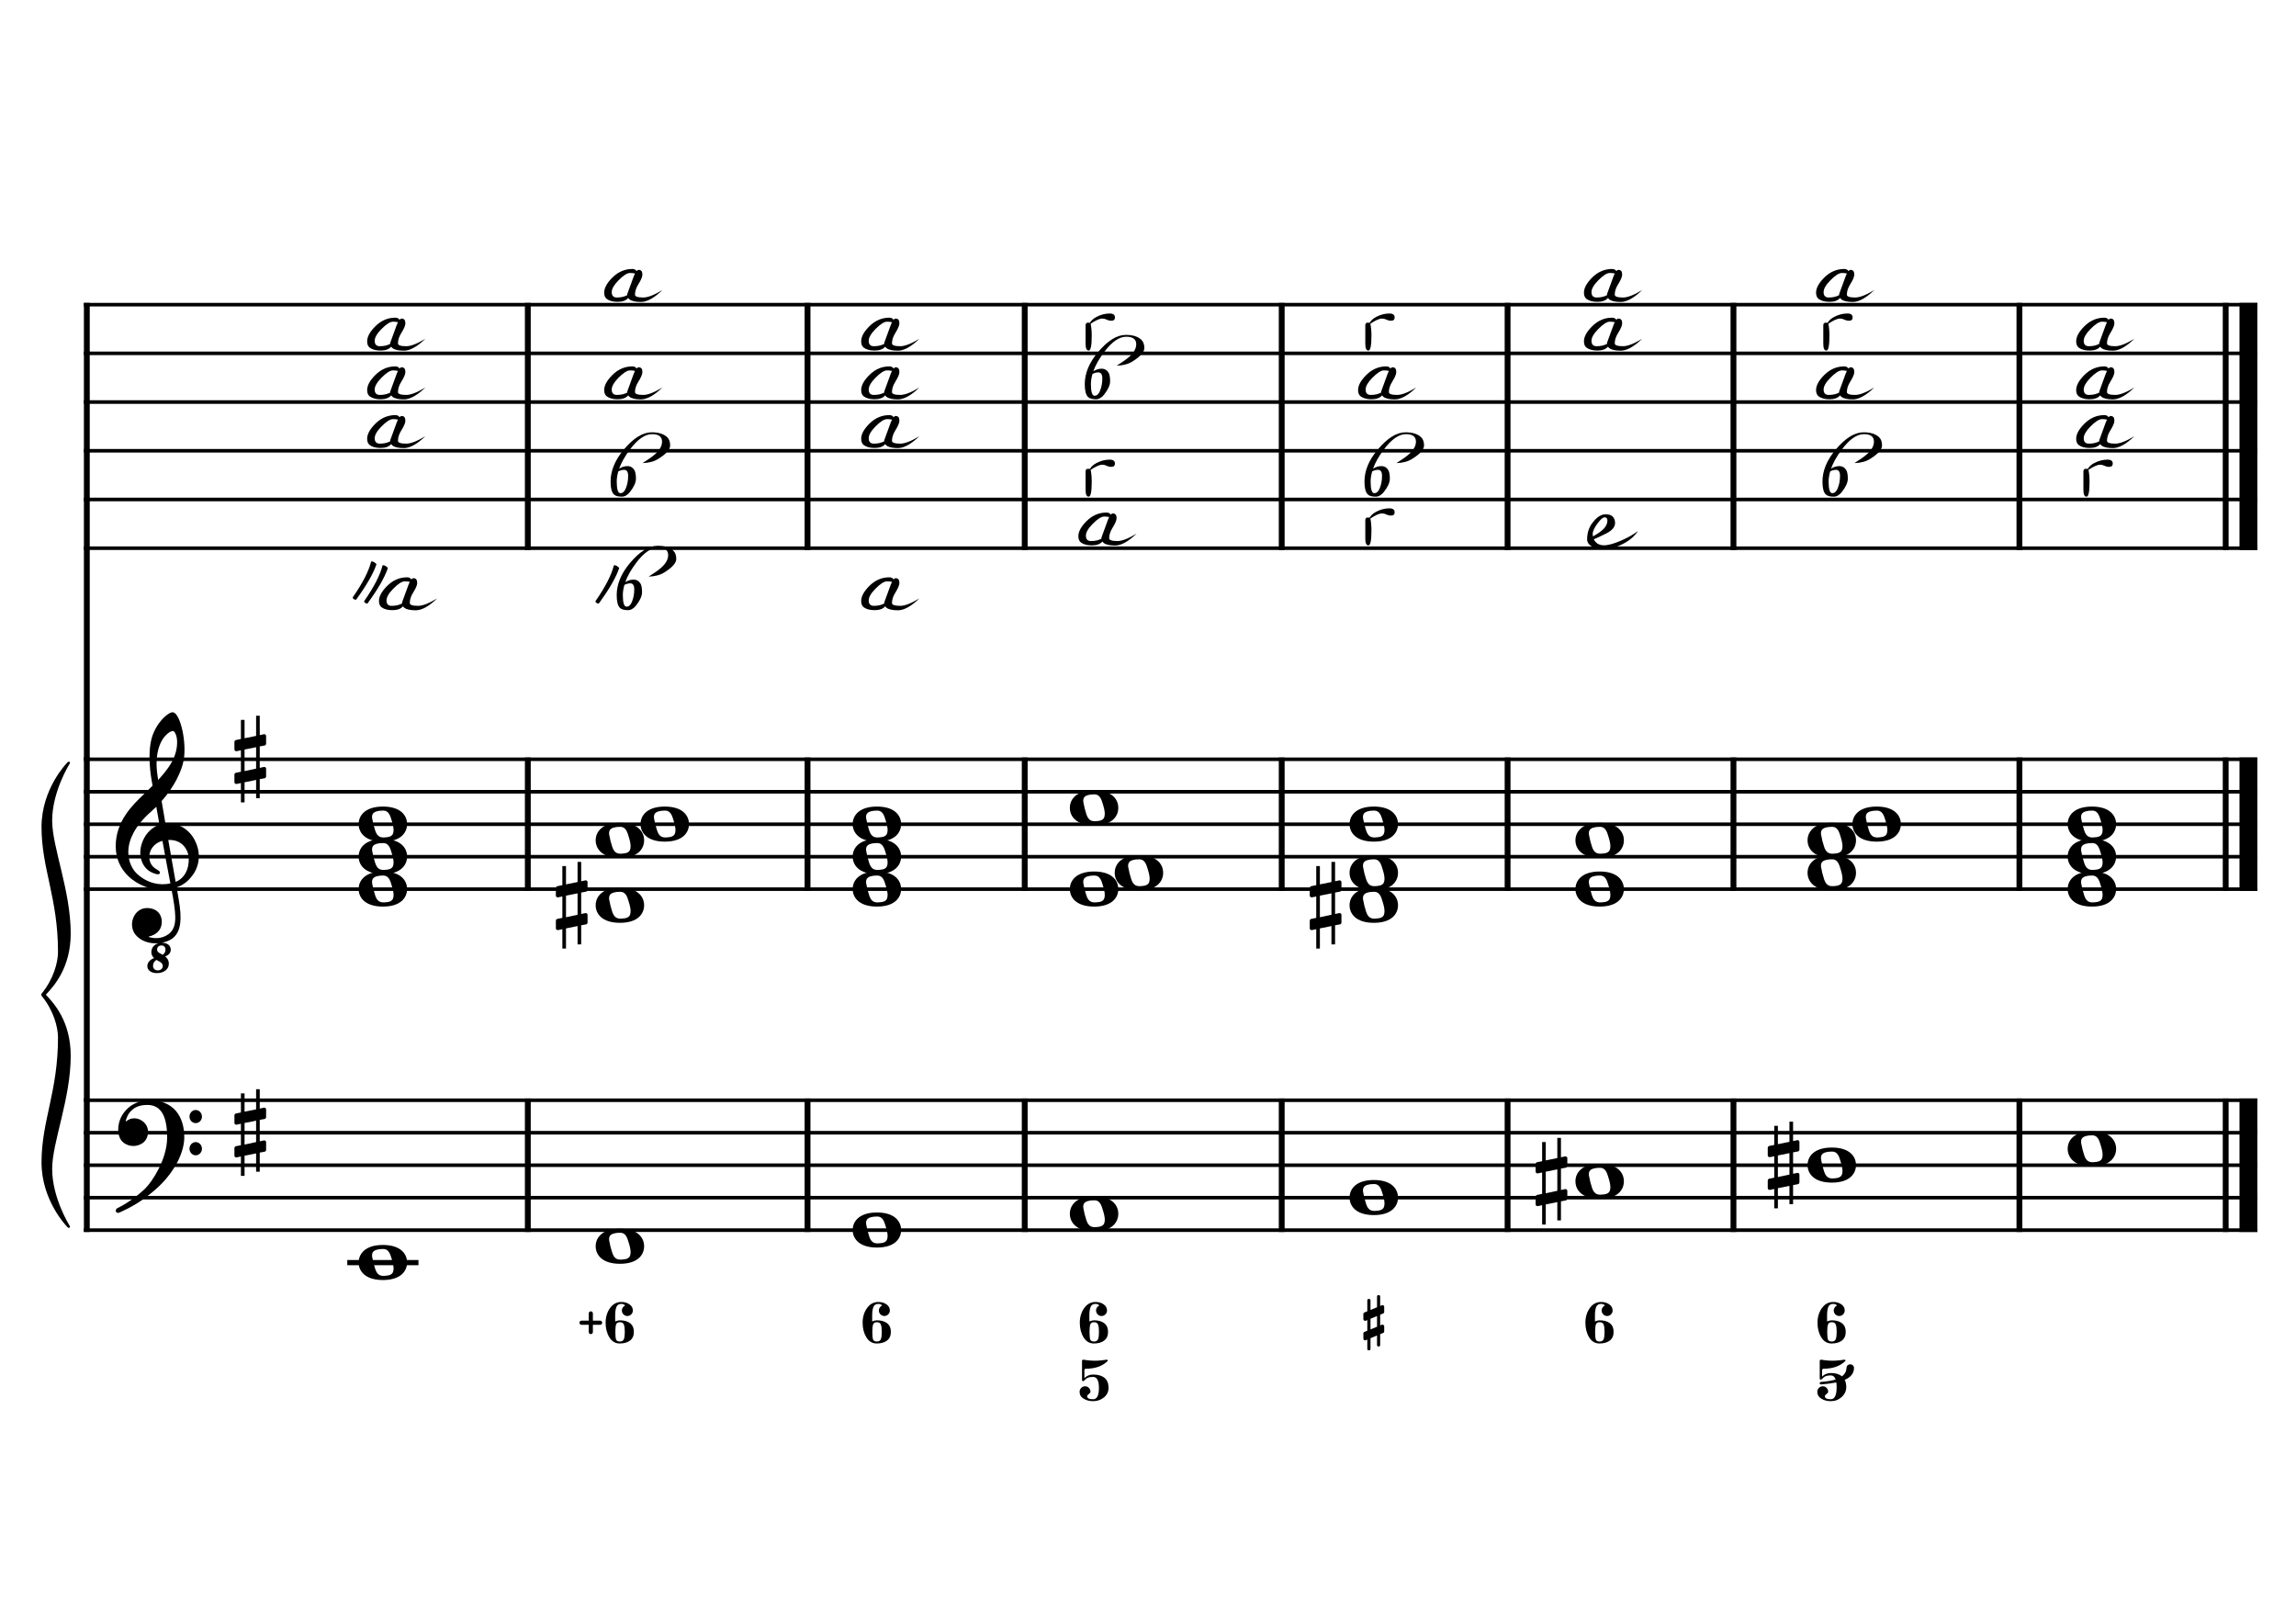 <?xml version="1.0" encoding="UTF-8" standalone="no"?>
<svg width="4209.44px" height="2976.38px" viewBox="0 0 4209.44 2976.38"
 xmlns="http://www.w3.org/2000/svg" xmlns:xlink="http://www.w3.org/1999/xlink" version="1.2" baseProfile="tiny">
<title>MiMineur (21)</title>
<desc>Generated by MuseScore 3.6.2</desc>
<polyline class="StaffLines" fill="none" stroke="#000000" stroke-width="6.55" stroke-linejoin="bevel" points="153.819,558.425 4138.58,558.425"/>
<polyline class="StaffLines" fill="none" stroke="#000000" stroke-width="6.55" stroke-linejoin="bevel" points="153.819,647.717 4138.58,647.717"/>
<polyline class="StaffLines" fill="none" stroke="#000000" stroke-width="6.55" stroke-linejoin="bevel" points="153.819,737.008 4138.58,737.008"/>
<polyline class="StaffLines" fill="none" stroke="#000000" stroke-width="6.55" stroke-linejoin="bevel" points="153.819,826.299 4138.58,826.299"/>
<polyline class="StaffLines" fill="none" stroke="#000000" stroke-width="6.55" stroke-linejoin="bevel" points="153.819,915.591 4138.58,915.591"/>
<polyline class="StaffLines" fill="none" stroke="#000000" stroke-width="6.55" stroke-linejoin="bevel" points="153.819,1004.88 4138.58,1004.88"/>
<polyline class="StaffLines" fill="none" stroke="#000000" stroke-width="6.55" stroke-linejoin="bevel" points="153.819,1391.81 4138.58,1391.81"/>
<polyline class="StaffLines" fill="none" stroke="#000000" stroke-width="6.55" stroke-linejoin="bevel" points="153.819,1451.34 4138.58,1451.34"/>
<polyline class="StaffLines" fill="none" stroke="#000000" stroke-width="6.55" stroke-linejoin="bevel" points="153.819,1510.87 4138.58,1510.87"/>
<polyline class="StaffLines" fill="none" stroke="#000000" stroke-width="6.55" stroke-linejoin="bevel" points="153.819,1570.39 4138.58,1570.39"/>
<polyline class="StaffLines" fill="none" stroke="#000000" stroke-width="6.55" stroke-linejoin="bevel" points="153.819,1629.92 4138.58,1629.92"/>
<polyline class="StaffLines" fill="none" stroke="#000000" stroke-width="6.55" stroke-linejoin="bevel" points="153.819,2016.85 4138.58,2016.85"/>
<polyline class="StaffLines" fill="none" stroke="#000000" stroke-width="6.55" stroke-linejoin="bevel" points="153.819,2076.38 4138.58,2076.38"/>
<polyline class="StaffLines" fill="none" stroke="#000000" stroke-width="6.55" stroke-linejoin="bevel" points="153.819,2135.91 4138.58,2135.91"/>
<polyline class="StaffLines" fill="none" stroke="#000000" stroke-width="6.55" stroke-linejoin="bevel" points="153.819,2195.43 4138.58,2195.43"/>
<polyline class="StaffLines" fill="none" stroke="#000000" stroke-width="6.55" stroke-linejoin="bevel" points="153.819,2254.96 4138.58,2254.96"/>
<polyline class="BarLine" fill="none" stroke="#000000" stroke-width="10.71" stroke-linejoin="bevel" points="159.176,2013.58 159.176,2258.23"/>
<polyline class="BarLine" fill="none" stroke="#000000" stroke-width="10.71" stroke-linejoin="bevel" points="967.694,2013.58 967.694,2258.23"/>
<polyline class="BarLine" fill="none" stroke="#000000" stroke-width="10.71" stroke-linejoin="bevel" points="1480.52,2013.58 1480.52,2258.23"/>
<polyline class="BarLine" fill="none" stroke="#000000" stroke-width="10.71" stroke-linejoin="bevel" points="1878.7,2013.58 1878.7,2258.23"/>
<polyline class="BarLine" fill="none" stroke="#000000" stroke-width="10.71" stroke-linejoin="bevel" points="2349.86,2013.58 2349.86,2258.23"/>
<polyline class="BarLine" fill="none" stroke="#000000" stroke-width="10.71" stroke-linejoin="bevel" points="2763.98,2013.58 2763.98,2258.23"/>
<polyline class="BarLine" fill="none" stroke="#000000" stroke-width="10.71" stroke-linejoin="bevel" points="3178.09,2013.58 3178.09,2258.23"/>
<polyline class="BarLine" fill="none" stroke="#000000" stroke-width="10.71" stroke-linejoin="bevel" points="3702.36,2013.58 3702.36,2258.23"/>
<polyline class="BarLine" fill="none" stroke="#000000" stroke-width="10.71" stroke-linejoin="bevel" points="4080.54,2013.58 4080.54,2258.23"/>
<polyline class="BarLine" fill="none" stroke="#000000" stroke-width="32.74" stroke-linejoin="bevel" points="4122.21,2013.58 4122.21,2258.23"/>
<polyline class="BarLine" fill="none" stroke="#000000" stroke-width="10.71" stroke-linejoin="bevel" points="159.176,1388.54 159.176,2016.85"/>
<polyline class="BarLine" fill="none" stroke="#000000" stroke-width="10.71" stroke-linejoin="bevel" points="967.694,1388.54 967.694,1633.2"/>
<polyline class="BarLine" fill="none" stroke="#000000" stroke-width="10.71" stroke-linejoin="bevel" points="1480.52,1388.54 1480.52,1633.2"/>
<polyline class="BarLine" fill="none" stroke="#000000" stroke-width="10.71" stroke-linejoin="bevel" points="1878.7,1388.54 1878.7,1633.2"/>
<polyline class="BarLine" fill="none" stroke="#000000" stroke-width="10.71" stroke-linejoin="bevel" points="2349.86,1388.54 2349.86,1633.2"/>
<polyline class="BarLine" fill="none" stroke="#000000" stroke-width="10.71" stroke-linejoin="bevel" points="2763.98,1388.54 2763.98,1633.2"/>
<polyline class="BarLine" fill="none" stroke="#000000" stroke-width="10.71" stroke-linejoin="bevel" points="3178.09,1388.54 3178.09,1633.2"/>
<polyline class="BarLine" fill="none" stroke="#000000" stroke-width="10.71" stroke-linejoin="bevel" points="3702.36,1388.54 3702.36,1633.2"/>
<polyline class="BarLine" fill="none" stroke="#000000" stroke-width="10.71" stroke-linejoin="bevel" points="4080.54,1388.54 4080.54,1633.2"/>
<polyline class="BarLine" fill="none" stroke="#000000" stroke-width="32.74" stroke-linejoin="bevel" points="4122.21,1388.54 4122.21,1633.2"/>
<polyline class="BarLine" fill="none" stroke="#000000" stroke-width="10.71" stroke-linejoin="bevel" points="159.176,555.151 159.176,1391.81"/>
<polyline class="BarLine" fill="none" stroke="#000000" stroke-width="10.71" stroke-linejoin="bevel" points="967.694,555.151 967.694,1008.16"/>
<polyline class="BarLine" fill="none" stroke="#000000" stroke-width="10.71" stroke-linejoin="bevel" points="1480.52,555.151 1480.52,1008.16"/>
<polyline class="BarLine" fill="none" stroke="#000000" stroke-width="10.71" stroke-linejoin="bevel" points="1878.7,555.151 1878.7,1008.16"/>
<polyline class="BarLine" fill="none" stroke="#000000" stroke-width="10.71" stroke-linejoin="bevel" points="2349.86,555.151 2349.86,1008.16"/>
<polyline class="BarLine" fill="none" stroke="#000000" stroke-width="10.71" stroke-linejoin="bevel" points="2763.98,555.151 2763.98,1008.16"/>
<polyline class="BarLine" fill="none" stroke="#000000" stroke-width="10.71" stroke-linejoin="bevel" points="3178.09,555.151 3178.09,1008.16"/>
<polyline class="BarLine" fill="none" stroke="#000000" stroke-width="10.71" stroke-linejoin="bevel" points="3702.36,555.151 3702.36,1008.16"/>
<polyline class="BarLine" fill="none" stroke="#000000" stroke-width="10.71" stroke-linejoin="bevel" points="4080.54,555.151 4080.54,1008.16"/>
<polyline class="BarLine" fill="none" stroke="#000000" stroke-width="32.74" stroke-linejoin="bevel" points="4122.21,555.151 4122.21,1008.16"/>
<path class="Accidental" transform="matrix(2.381,0,0,2.381,2815.4,2165.67)" d="M23.3,-10.6 C23.9,-10.7 24.4,-11.4 24.4,-12 L24.4,-17.9 C24.4,-18.7 23.8,-19.3 23,-19.3 L22.8,-19.3 L19.5,-18.6 L19.5,-33.5 L16.7,-33.5 L16.7,-18 L7.8,-16.2 L7.8,-30.3 L5,-30.3 L5,-15.6 L1.1,-14.8 C0.5,-14.7 0,-14 0,-13.4 L0,-13.2 L0,-7.4 L0,-7.6 C0,-6.8 0.6,-6.2 1.4,-6.2 L1.7,-6.2 L5,-6.9 L5,9.6 L1.1,10.4 C0.5,10.5 0,11.2 0,11.8 L0,17.6 C0,18.4 0.6,19 1.4,19 L1.7,19 L5,18.3 L5,33.2 L7.8,33.2 L7.8,17.7 L16.7,15.9 L16.7,30 L19.5,30 L19.5,15.3 L23.3,14.6 C23.9,14.5 24.4,13.8 24.4,13.2 L24.4,7.3 C24.4,6.5 23.8,5.9 23,5.9 L22.8,5.9 L19.5,6.6 L19.5,-9.9 L23.3,-10.6 M7.8,9.1 L7.8,-7.5 L16.7,-9.3 L16.7,7.2 L7.8,9.1 "/>
<path class="Accidental" transform="matrix(2.381,0,0,2.381,3240.96,2135.91)" d="M23.3,-10.6 C23.9,-10.7 24.4,-11.4 24.4,-12 L24.4,-17.9 C24.4,-18.7 23.8,-19.3 23,-19.3 L22.8,-19.3 L19.5,-18.6 L19.5,-33.5 L16.7,-33.5 L16.7,-18 L7.8,-16.2 L7.8,-30.3 L5,-30.3 L5,-15.6 L1.1,-14.8 C0.5,-14.7 0,-14 0,-13.4 L0,-13.2 L0,-7.4 L0,-7.6 C0,-6.8 0.6,-6.2 1.4,-6.2 L1.7,-6.2 L5,-6.9 L5,9.6 L1.1,10.4 C0.5,10.5 0,11.2 0,11.8 L0,17.6 C0,18.4 0.6,19 1.4,19 L1.7,19 L5,18.3 L5,33.2 L7.8,33.2 L7.8,17.7 L16.7,15.9 L16.7,30 L19.5,30 L19.5,15.3 L23.3,14.6 C23.9,14.5 24.4,13.8 24.4,13.2 L24.4,7.3 C24.4,6.5 23.8,5.9 23,5.9 L22.8,5.9 L19.5,6.6 L19.5,-9.9 L23.3,-10.6 M7.8,9.1 L7.8,-7.5 L16.7,-9.3 L16.7,7.2 L7.8,9.1 "/>
<path class="Accidental" transform="matrix(2.381,0,0,2.381,1019.12,1659.69)" d="M23.3,-10.6 C23.9,-10.7 24.4,-11.4 24.4,-12 L24.4,-17.9 C24.4,-18.7 23.8,-19.3 23,-19.3 L22.8,-19.3 L19.5,-18.6 L19.5,-33.5 L16.7,-33.5 L16.7,-18 L7.8,-16.2 L7.8,-30.3 L5,-30.3 L5,-15.6 L1.1,-14.8 C0.5,-14.7 0,-14 0,-13.4 L0,-13.2 L0,-7.4 L0,-7.6 C0,-6.8 0.6,-6.2 1.4,-6.2 L1.7,-6.2 L5,-6.9 L5,9.6 L1.1,10.4 C0.5,10.5 0,11.2 0,11.8 L0,17.6 C0,18.4 0.6,19 1.4,19 L1.7,19 L5,18.3 L5,33.2 L7.8,33.2 L7.8,17.7 L16.7,15.9 L16.7,30 L19.5,30 L19.5,15.3 L23.3,14.6 C23.9,14.5 24.4,13.8 24.4,13.2 L24.4,7.3 C24.4,6.5 23.8,5.9 23,5.9 L22.8,5.9 L19.5,6.6 L19.5,-9.9 L23.3,-10.6 M7.8,9.1 L7.8,-7.5 L16.7,-9.3 L16.7,7.2 L7.8,9.1 "/>
<path class="Accidental" transform="matrix(2.381,0,0,2.381,2401.29,1659.69)" d="M23.3,-10.6 C23.9,-10.7 24.4,-11.4 24.4,-12 L24.4,-17.9 C24.4,-18.7 23.8,-19.3 23,-19.3 L22.8,-19.3 L19.5,-18.6 L19.5,-33.5 L16.7,-33.5 L16.7,-18 L7.8,-16.2 L7.8,-30.3 L5,-30.3 L5,-15.6 L1.1,-14.8 C0.5,-14.7 0,-14 0,-13.4 L0,-13.2 L0,-7.4 L0,-7.6 C0,-6.8 0.6,-6.2 1.4,-6.2 L1.7,-6.2 L5,-6.9 L5,9.6 L1.1,10.4 C0.5,10.5 0,11.2 0,11.8 L0,17.6 C0,18.4 0.6,19 1.4,19 L1.7,19 L5,18.3 L5,33.2 L7.8,33.2 L7.8,17.7 L16.7,15.9 L16.7,30 L19.5,30 L19.5,15.3 L23.3,14.6 C23.9,14.5 24.4,13.8 24.4,13.2 L24.4,7.3 C24.4,6.5 23.8,5.9 23,5.9 L22.8,5.9 L19.5,6.6 L19.5,-9.9 L23.3,-10.6 M7.8,9.1 L7.8,-7.5 L16.7,-9.3 L16.7,7.2 L7.8,9.1 "/>
<polyline class="LedgerLine" fill="none" stroke="#000000" stroke-width="9.52" stroke-linejoin="bevel" points="636.699,2314.49 767.176,2314.49"/>
<path class="Note" transform="matrix(2.381,0,0,2.381,657.534,2314.49)" d="M18.7,-13.6 C4.9,-13.6 0,-6.6 0,-0.1 C0,6.4 4.9,13.4 18.7,13.4 C32.5,13.4 37.3,6.4 37.3,-0.1 C37.3,-6.6 32.5,-13.6 18.7,-13.6 M10.4,-4.5 C10.3,-4.9 10.3,-5.3 10.3,-5.7 C10.3,-6.5 10.5,-7.3 10.9,-8 C11.6,-9 12.8,-9.7 14.3,-10 C15.6,-10.3 16.3,-10.5 18.9,-10.5 L19,-10.5 C23,-10.5 24.3,-6.8 25.4,-3 L25.7,-2 C26.5,0.6 26.9,2.8 26.9,4.5 C26.9,5.7 26.7,6.8 26.3,7.6 C25.7,8.7 24.7,9.4 23,9.8 C22.1,10 20.6,10.1 20.6,10.1 C20.1,10.1 19.7,10.2 19.3,10.2 C16.1,10.2 14.1,9 12.7,4.7 C11.5,1 11.3,-0.1 10.4,-4.5"/>
<path class="Note" transform="matrix(2.381,0,0,2.381,1092.1,2284.72)" d="M18.7,-13.6 C4.9,-13.6 0,-6.6 0,-0.1 C0,6.4 4.9,13.4 18.7,13.4 C32.5,13.4 37.3,6.4 37.3,-0.1 C37.3,-6.6 32.5,-13.6 18.7,-13.6 M10.4,-4.5 C10.3,-4.9 10.3,-5.3 10.3,-5.7 C10.3,-6.5 10.5,-7.3 10.9,-8 C11.6,-9 12.8,-9.7 14.3,-10 C15.6,-10.3 16.3,-10.5 18.9,-10.5 L19,-10.5 C23,-10.5 24.3,-6.8 25.4,-3 L25.7,-2 C26.5,0.6 26.9,2.8 26.9,4.5 C26.9,5.7 26.7,6.8 26.3,7.6 C25.7,8.7 24.7,9.4 23,9.8 C22.1,10 20.6,10.1 20.6,10.1 C20.1,10.1 19.7,10.2 19.3,10.2 C16.1,10.2 14.1,9 12.7,4.7 C11.5,1 11.3,-0.1 10.4,-4.5"/>
<path class="Note" transform="matrix(2.381,0,0,2.381,1563.26,2254.96)" d="M18.7,-13.6 C4.9,-13.6 0,-6.6 0,-0.1 C0,6.4 4.9,13.4 18.7,13.4 C32.5,13.4 37.3,6.4 37.3,-0.1 C37.3,-6.6 32.5,-13.6 18.7,-13.6 M10.4,-4.5 C10.3,-4.9 10.3,-5.3 10.3,-5.7 C10.3,-6.5 10.5,-7.3 10.9,-8 C11.6,-9 12.8,-9.7 14.3,-10 C15.6,-10.3 16.3,-10.5 18.9,-10.5 L19,-10.5 C23,-10.5 24.3,-6.8 25.4,-3 L25.7,-2 C26.5,0.6 26.9,2.8 26.9,4.5 C26.9,5.7 26.7,6.8 26.3,7.6 C25.7,8.7 24.7,9.4 23,9.8 C22.1,10 20.6,10.1 20.6,10.1 C20.1,10.1 19.7,10.2 19.3,10.2 C16.1,10.2 14.1,9 12.7,4.7 C11.5,1 11.3,-0.1 10.4,-4.5"/>
<path class="Note" transform="matrix(2.381,0,0,2.381,1961.44,2225.2)" d="M18.7,-13.6 C4.9,-13.6 0,-6.6 0,-0.1 C0,6.4 4.9,13.4 18.7,13.4 C32.5,13.4 37.3,6.4 37.3,-0.1 C37.3,-6.6 32.5,-13.6 18.7,-13.6 M10.4,-4.5 C10.3,-4.9 10.3,-5.3 10.3,-5.7 C10.3,-6.5 10.5,-7.3 10.9,-8 C11.6,-9 12.8,-9.7 14.3,-10 C15.6,-10.3 16.3,-10.5 18.9,-10.5 L19,-10.5 C23,-10.5 24.3,-6.8 25.4,-3 L25.7,-2 C26.5,0.6 26.9,2.8 26.9,4.5 C26.9,5.7 26.7,6.8 26.3,7.6 C25.7,8.7 24.7,9.4 23,9.8 C22.1,10 20.6,10.1 20.6,10.1 C20.1,10.1 19.7,10.2 19.3,10.2 C16.1,10.2 14.1,9 12.7,4.7 C11.5,1 11.3,-0.1 10.4,-4.5"/>
<path class="Note" transform="matrix(2.381,0,0,2.381,2474.27,2195.43)" d="M18.7,-13.6 C4.9,-13.6 0,-6.6 0,-0.1 C0,6.4 4.9,13.4 18.7,13.4 C32.5,13.4 37.3,6.4 37.3,-0.1 C37.3,-6.6 32.5,-13.6 18.7,-13.6 M10.4,-4.5 C10.3,-4.9 10.3,-5.3 10.3,-5.7 C10.3,-6.5 10.5,-7.3 10.9,-8 C11.6,-9 12.8,-9.7 14.3,-10 C15.6,-10.3 16.3,-10.5 18.9,-10.5 L19,-10.5 C23,-10.5 24.3,-6.8 25.4,-3 L25.7,-2 C26.5,0.6 26.9,2.8 26.9,4.5 C26.9,5.7 26.7,6.8 26.3,7.6 C25.7,8.7 24.7,9.4 23,9.8 C22.1,10 20.6,10.1 20.6,10.1 C20.1,10.1 19.7,10.2 19.3,10.2 C16.1,10.2 14.1,9 12.7,4.7 C11.5,1 11.3,-0.1 10.4,-4.5"/>
<path class="Note" transform="matrix(2.381,0,0,2.381,2888.38,2165.67)" d="M18.7,-13.6 C4.9,-13.6 0,-6.6 0,-0.1 C0,6.4 4.9,13.4 18.7,13.4 C32.5,13.4 37.3,6.4 37.3,-0.1 C37.3,-6.6 32.5,-13.6 18.7,-13.6 M10.4,-4.5 C10.3,-4.9 10.3,-5.3 10.3,-5.7 C10.3,-6.5 10.5,-7.3 10.9,-8 C11.6,-9 12.8,-9.7 14.3,-10 C15.6,-10.3 16.3,-10.5 18.9,-10.5 L19,-10.5 C23,-10.5 24.3,-6.8 25.4,-3 L25.7,-2 C26.5,0.6 26.9,2.8 26.9,4.5 C26.9,5.7 26.7,6.8 26.3,7.6 C25.7,8.7 24.7,9.4 23,9.8 C22.1,10 20.6,10.1 20.6,10.1 C20.1,10.1 19.7,10.2 19.3,10.2 C16.1,10.2 14.1,9 12.7,4.7 C11.5,1 11.3,-0.1 10.4,-4.5"/>
<path class="Note" transform="matrix(2.381,0,0,2.381,3313.94,2135.91)" d="M18.7,-13.6 C4.9,-13.6 0,-6.6 0,-0.1 C0,6.4 4.9,13.4 18.7,13.4 C32.5,13.4 37.3,6.4 37.3,-0.1 C37.3,-6.6 32.5,-13.6 18.7,-13.6 M10.4,-4.5 C10.3,-4.9 10.3,-5.3 10.3,-5.7 C10.3,-6.5 10.5,-7.3 10.9,-8 C11.6,-9 12.8,-9.7 14.3,-10 C15.6,-10.3 16.3,-10.5 18.9,-10.5 L19,-10.5 C23,-10.5 24.3,-6.8 25.4,-3 L25.7,-2 C26.5,0.6 26.9,2.8 26.9,4.5 C26.9,5.7 26.7,6.8 26.3,7.6 C25.7,8.7 24.7,9.4 23,9.8 C22.1,10 20.6,10.1 20.6,10.1 C20.1,10.1 19.7,10.2 19.3,10.2 C16.1,10.2 14.1,9 12.7,4.7 C11.5,1 11.3,-0.1 10.4,-4.5"/>
<path class="Note" transform="matrix(2.381,0,0,2.381,3790.83,2106.14)" d="M18.7,-13.6 C4.9,-13.6 0,-6.6 0,-0.1 C0,6.4 4.9,13.4 18.7,13.4 C32.5,13.4 37.3,6.4 37.3,-0.1 C37.3,-6.6 32.5,-13.6 18.7,-13.6 M10.4,-4.5 C10.3,-4.9 10.3,-5.3 10.3,-5.7 C10.3,-6.5 10.5,-7.3 10.9,-8 C11.6,-9 12.8,-9.7 14.3,-10 C15.6,-10.3 16.3,-10.5 18.9,-10.5 L19,-10.5 C23,-10.5 24.3,-6.8 25.4,-3 L25.7,-2 C26.5,0.6 26.9,2.8 26.9,4.5 C26.9,5.7 26.7,6.8 26.3,7.6 C25.7,8.7 24.7,9.4 23,9.8 C22.1,10 20.6,10.1 20.6,10.1 C20.1,10.1 19.7,10.2 19.3,10.2 C16.1,10.2 14.1,9 12.7,4.7 C11.5,1 11.3,-0.1 10.4,-4.5"/>
<path class="Note" transform="matrix(2.381,0,0,2.381,657.534,1629.92)" d="M18.7,-13.6 C4.9,-13.6 0,-6.6 0,-0.1 C0,6.4 4.9,13.4 18.7,13.4 C32.5,13.4 37.3,6.4 37.3,-0.1 C37.3,-6.6 32.5,-13.6 18.7,-13.6 M10.4,-4.5 C10.3,-4.9 10.3,-5.3 10.3,-5.7 C10.3,-6.5 10.5,-7.3 10.9,-8 C11.6,-9 12.8,-9.7 14.3,-10 C15.6,-10.3 16.3,-10.5 18.9,-10.5 L19,-10.5 C23,-10.5 24.3,-6.8 25.4,-3 L25.7,-2 C26.5,0.6 26.9,2.8 26.9,4.5 C26.9,5.7 26.7,6.8 26.3,7.6 C25.7,8.7 24.7,9.4 23,9.8 C22.1,10 20.6,10.1 20.6,10.1 C20.1,10.1 19.7,10.2 19.3,10.2 C16.1,10.2 14.1,9 12.7,4.7 C11.5,1 11.3,-0.1 10.4,-4.5"/>
<path class="Note" transform="matrix(2.381,0,0,2.381,657.534,1570.39)" d="M18.7,-13.6 C4.9,-13.6 0,-6.6 0,-0.1 C0,6.4 4.9,13.4 18.7,13.4 C32.5,13.4 37.3,6.4 37.3,-0.1 C37.3,-6.6 32.5,-13.6 18.7,-13.6 M10.4,-4.5 C10.3,-4.9 10.3,-5.3 10.3,-5.7 C10.3,-6.5 10.5,-7.3 10.9,-8 C11.6,-9 12.8,-9.7 14.3,-10 C15.6,-10.3 16.3,-10.5 18.9,-10.5 L19,-10.5 C23,-10.5 24.3,-6.8 25.4,-3 L25.7,-2 C26.5,0.6 26.9,2.8 26.9,4.5 C26.9,5.7 26.7,6.8 26.3,7.6 C25.7,8.7 24.7,9.4 23,9.8 C22.1,10 20.6,10.1 20.6,10.1 C20.1,10.1 19.7,10.2 19.3,10.2 C16.1,10.2 14.1,9 12.7,4.7 C11.5,1 11.3,-0.1 10.4,-4.5"/>
<path class="Note" transform="matrix(2.381,0,0,2.381,657.534,1510.87)" d="M18.7,-13.6 C4.9,-13.6 0,-6.6 0,-0.1 C0,6.4 4.9,13.4 18.7,13.4 C32.5,13.4 37.3,6.4 37.3,-0.1 C37.3,-6.6 32.5,-13.6 18.7,-13.6 M10.4,-4.5 C10.3,-4.9 10.3,-5.3 10.3,-5.7 C10.3,-6.5 10.5,-7.3 10.9,-8 C11.6,-9 12.8,-9.7 14.3,-10 C15.6,-10.3 16.3,-10.5 18.9,-10.5 L19,-10.5 C23,-10.5 24.3,-6.8 25.4,-3 L25.7,-2 C26.5,0.6 26.9,2.8 26.9,4.5 C26.9,5.7 26.7,6.8 26.3,7.6 C25.7,8.7 24.7,9.4 23,9.8 C22.1,10 20.6,10.1 20.6,10.1 C20.1,10.1 19.7,10.2 19.3,10.2 C16.1,10.2 14.1,9 12.7,4.7 C11.5,1 11.3,-0.1 10.4,-4.5"/>
<path class="Note" transform="matrix(2.381,0,0,2.381,1092.1,1659.69)" d="M18.7,-13.6 C4.9,-13.6 0,-6.6 0,-0.1 C0,6.4 4.9,13.4 18.7,13.4 C32.5,13.4 37.3,6.4 37.3,-0.1 C37.3,-6.6 32.5,-13.6 18.7,-13.6 M10.4,-4.5 C10.3,-4.9 10.3,-5.3 10.3,-5.7 C10.3,-6.5 10.5,-7.3 10.9,-8 C11.6,-9 12.8,-9.7 14.3,-10 C15.6,-10.3 16.3,-10.5 18.9,-10.5 L19,-10.5 C23,-10.5 24.3,-6.8 25.4,-3 L25.7,-2 C26.5,0.6 26.9,2.8 26.9,4.5 C26.9,5.7 26.7,6.8 26.3,7.6 C25.7,8.7 24.7,9.4 23,9.8 C22.1,10 20.6,10.1 20.6,10.1 C20.1,10.1 19.7,10.2 19.3,10.2 C16.1,10.2 14.1,9 12.7,4.7 C11.5,1 11.3,-0.1 10.4,-4.5"/>
<path class="Note" transform="matrix(2.381,0,0,2.381,1092.1,1540.63)" d="M18.7,-13.6 C4.9,-13.6 0,-6.6 0,-0.1 C0,6.4 4.9,13.4 18.7,13.4 C32.5,13.4 37.3,6.4 37.3,-0.1 C37.3,-6.6 32.5,-13.6 18.7,-13.6 M10.4,-4.5 C10.3,-4.9 10.3,-5.3 10.3,-5.7 C10.3,-6.5 10.5,-7.3 10.9,-8 C11.6,-9 12.8,-9.7 14.3,-10 C15.6,-10.3 16.3,-10.5 18.9,-10.5 L19,-10.5 C23,-10.5 24.3,-6.8 25.4,-3 L25.7,-2 C26.5,0.6 26.9,2.8 26.9,4.5 C26.9,5.7 26.7,6.8 26.3,7.6 C25.7,8.7 24.7,9.4 23,9.8 C22.1,10 20.6,10.1 20.6,10.1 C20.1,10.1 19.7,10.2 19.3,10.2 C16.1,10.2 14.1,9 12.7,4.7 C11.5,1 11.3,-0.1 10.4,-4.5"/>
<path class="Note" transform="matrix(2.381,0,0,2.381,1174.36,1510.87)" d="M18.7,-13.6 C4.9,-13.6 0,-6.6 0,-0.1 C0,6.4 4.9,13.4 18.7,13.4 C32.5,13.4 37.3,6.4 37.3,-0.1 C37.3,-6.6 32.5,-13.6 18.7,-13.6 M10.4,-4.5 C10.3,-4.9 10.3,-5.3 10.3,-5.7 C10.3,-6.5 10.5,-7.3 10.9,-8 C11.6,-9 12.8,-9.7 14.3,-10 C15.6,-10.3 16.3,-10.5 18.9,-10.5 L19,-10.5 C23,-10.5 24.3,-6.8 25.4,-3 L25.7,-2 C26.5,0.6 26.9,2.8 26.9,4.5 C26.9,5.7 26.7,6.8 26.3,7.6 C25.7,8.7 24.7,9.4 23,9.8 C22.1,10 20.6,10.1 20.6,10.1 C20.1,10.1 19.7,10.2 19.3,10.2 C16.1,10.2 14.1,9 12.7,4.7 C11.5,1 11.3,-0.1 10.4,-4.5"/>
<path class="Note" transform="matrix(2.381,0,0,2.381,1563.26,1629.92)" d="M18.7,-13.6 C4.9,-13.6 0,-6.6 0,-0.1 C0,6.4 4.9,13.4 18.7,13.4 C32.5,13.4 37.3,6.4 37.3,-0.1 C37.3,-6.6 32.5,-13.6 18.7,-13.6 M10.4,-4.5 C10.3,-4.9 10.3,-5.3 10.3,-5.7 C10.3,-6.5 10.5,-7.3 10.9,-8 C11.6,-9 12.8,-9.7 14.3,-10 C15.6,-10.3 16.3,-10.5 18.9,-10.5 L19,-10.5 C23,-10.5 24.3,-6.8 25.4,-3 L25.7,-2 C26.5,0.6 26.9,2.8 26.9,4.5 C26.9,5.7 26.7,6.8 26.3,7.6 C25.7,8.7 24.7,9.4 23,9.8 C22.1,10 20.6,10.1 20.6,10.1 C20.1,10.1 19.7,10.2 19.3,10.2 C16.1,10.2 14.1,9 12.7,4.7 C11.5,1 11.3,-0.1 10.4,-4.5"/>
<path class="Note" transform="matrix(2.381,0,0,2.381,1563.26,1570.39)" d="M18.7,-13.6 C4.9,-13.6 0,-6.6 0,-0.1 C0,6.4 4.9,13.4 18.7,13.4 C32.5,13.4 37.3,6.4 37.3,-0.1 C37.3,-6.6 32.5,-13.6 18.7,-13.6 M10.4,-4.5 C10.3,-4.9 10.3,-5.3 10.3,-5.7 C10.3,-6.5 10.5,-7.3 10.9,-8 C11.6,-9 12.8,-9.7 14.3,-10 C15.6,-10.3 16.3,-10.5 18.9,-10.5 L19,-10.5 C23,-10.5 24.3,-6.8 25.4,-3 L25.7,-2 C26.5,0.6 26.9,2.8 26.9,4.5 C26.9,5.7 26.7,6.8 26.3,7.6 C25.7,8.7 24.7,9.4 23,9.8 C22.1,10 20.6,10.1 20.6,10.1 C20.1,10.1 19.7,10.2 19.3,10.2 C16.1,10.2 14.1,9 12.7,4.7 C11.5,1 11.3,-0.1 10.4,-4.5"/>
<path class="Note" transform="matrix(2.381,0,0,2.381,1563.26,1510.87)" d="M18.7,-13.6 C4.9,-13.6 0,-6.6 0,-0.1 C0,6.4 4.9,13.4 18.7,13.4 C32.5,13.4 37.3,6.4 37.3,-0.1 C37.3,-6.6 32.5,-13.6 18.7,-13.6 M10.4,-4.5 C10.3,-4.9 10.3,-5.3 10.3,-5.7 C10.3,-6.5 10.5,-7.3 10.9,-8 C11.6,-9 12.8,-9.7 14.3,-10 C15.6,-10.3 16.3,-10.5 18.9,-10.5 L19,-10.5 C23,-10.5 24.3,-6.8 25.4,-3 L25.7,-2 C26.5,0.6 26.9,2.8 26.9,4.5 C26.9,5.7 26.7,6.8 26.3,7.6 C25.7,8.7 24.7,9.4 23,9.8 C22.1,10 20.6,10.1 20.6,10.1 C20.1,10.1 19.7,10.2 19.3,10.2 C16.1,10.2 14.1,9 12.7,4.7 C11.5,1 11.3,-0.1 10.4,-4.5"/>
<path class="Note" transform="matrix(2.381,0,0,2.381,1961.44,1629.92)" d="M18.7,-13.6 C4.9,-13.6 0,-6.6 0,-0.1 C0,6.4 4.9,13.4 18.7,13.4 C32.5,13.4 37.3,6.4 37.3,-0.1 C37.3,-6.6 32.5,-13.6 18.7,-13.6 M10.4,-4.5 C10.3,-4.9 10.3,-5.3 10.3,-5.7 C10.3,-6.5 10.5,-7.3 10.9,-8 C11.6,-9 12.8,-9.7 14.3,-10 C15.6,-10.3 16.3,-10.5 18.9,-10.5 L19,-10.5 C23,-10.5 24.3,-6.8 25.4,-3 L25.7,-2 C26.5,0.6 26.9,2.8 26.9,4.5 C26.9,5.7 26.7,6.8 26.3,7.6 C25.7,8.7 24.7,9.4 23,9.8 C22.1,10 20.6,10.1 20.6,10.1 C20.1,10.1 19.7,10.2 19.3,10.2 C16.1,10.2 14.1,9 12.7,4.7 C11.5,1 11.3,-0.1 10.4,-4.5"/>
<path class="Note" transform="matrix(2.381,0,0,2.381,2043.7,1600.16)" d="M18.7,-13.6 C4.9,-13.6 0,-6.6 0,-0.1 C0,6.4 4.9,13.4 18.7,13.4 C32.5,13.4 37.3,6.4 37.3,-0.1 C37.3,-6.6 32.5,-13.6 18.7,-13.6 M10.4,-4.5 C10.3,-4.9 10.3,-5.3 10.3,-5.7 C10.3,-6.5 10.5,-7.3 10.9,-8 C11.6,-9 12.8,-9.7 14.3,-10 C15.6,-10.3 16.3,-10.5 18.9,-10.5 L19,-10.5 C23,-10.5 24.3,-6.8 25.4,-3 L25.7,-2 C26.5,0.6 26.9,2.8 26.9,4.5 C26.9,5.7 26.7,6.8 26.3,7.6 C25.7,8.7 24.7,9.4 23,9.8 C22.1,10 20.6,10.1 20.6,10.1 C20.1,10.1 19.7,10.2 19.3,10.2 C16.1,10.2 14.1,9 12.7,4.7 C11.5,1 11.3,-0.1 10.4,-4.5"/>
<path class="Note" transform="matrix(2.381,0,0,2.381,1961.44,1481.1)" d="M18.7,-13.6 C4.9,-13.6 0,-6.6 0,-0.1 C0,6.4 4.9,13.4 18.7,13.4 C32.5,13.4 37.3,6.4 37.3,-0.1 C37.3,-6.6 32.5,-13.6 18.7,-13.6 M10.4,-4.5 C10.3,-4.9 10.3,-5.3 10.3,-5.7 C10.3,-6.5 10.5,-7.3 10.9,-8 C11.6,-9 12.8,-9.7 14.3,-10 C15.6,-10.3 16.3,-10.5 18.9,-10.5 L19,-10.5 C23,-10.5 24.3,-6.8 25.4,-3 L25.7,-2 C26.5,0.6 26.9,2.8 26.9,4.5 C26.9,5.7 26.7,6.8 26.3,7.6 C25.7,8.7 24.7,9.4 23,9.8 C22.1,10 20.6,10.1 20.6,10.1 C20.1,10.1 19.7,10.2 19.3,10.2 C16.1,10.2 14.1,9 12.7,4.7 C11.5,1 11.3,-0.1 10.4,-4.5"/>
<path class="Note" transform="matrix(2.381,0,0,2.381,2474.27,1659.69)" d="M18.7,-13.6 C4.9,-13.6 0,-6.6 0,-0.1 C0,6.4 4.9,13.4 18.7,13.4 C32.5,13.4 37.3,6.4 37.3,-0.1 C37.3,-6.6 32.5,-13.6 18.7,-13.6 M10.4,-4.5 C10.3,-4.9 10.3,-5.3 10.3,-5.7 C10.3,-6.5 10.5,-7.3 10.9,-8 C11.6,-9 12.8,-9.7 14.3,-10 C15.6,-10.3 16.3,-10.5 18.9,-10.5 L19,-10.5 C23,-10.5 24.3,-6.8 25.4,-3 L25.7,-2 C26.5,0.6 26.9,2.8 26.9,4.5 C26.9,5.7 26.7,6.8 26.3,7.6 C25.7,8.7 24.7,9.4 23,9.8 C22.1,10 20.6,10.1 20.6,10.1 C20.1,10.1 19.7,10.2 19.3,10.2 C16.1,10.2 14.1,9 12.7,4.7 C11.5,1 11.3,-0.1 10.4,-4.5"/>
<path class="Note" transform="matrix(2.381,0,0,2.381,2474.27,1600.16)" d="M18.7,-13.6 C4.9,-13.6 0,-6.6 0,-0.1 C0,6.4 4.9,13.4 18.7,13.4 C32.5,13.4 37.3,6.4 37.3,-0.1 C37.3,-6.6 32.5,-13.6 18.7,-13.6 M10.4,-4.5 C10.3,-4.9 10.3,-5.3 10.3,-5.7 C10.3,-6.5 10.5,-7.3 10.9,-8 C11.6,-9 12.8,-9.7 14.3,-10 C15.6,-10.3 16.3,-10.5 18.9,-10.5 L19,-10.5 C23,-10.5 24.3,-6.8 25.4,-3 L25.7,-2 C26.5,0.6 26.9,2.8 26.9,4.5 C26.9,5.7 26.7,6.8 26.3,7.6 C25.7,8.7 24.7,9.4 23,9.8 C22.1,10 20.6,10.1 20.6,10.1 C20.1,10.1 19.7,10.2 19.3,10.2 C16.1,10.2 14.1,9 12.7,4.7 C11.5,1 11.3,-0.1 10.4,-4.5"/>
<path class="Note" transform="matrix(2.381,0,0,2.381,2474.27,1510.87)" d="M18.7,-13.6 C4.9,-13.6 0,-6.6 0,-0.1 C0,6.4 4.9,13.4 18.7,13.4 C32.5,13.4 37.3,6.4 37.3,-0.1 C37.3,-6.6 32.5,-13.6 18.7,-13.6 M10.4,-4.5 C10.3,-4.9 10.3,-5.3 10.3,-5.7 C10.3,-6.5 10.5,-7.3 10.9,-8 C11.6,-9 12.8,-9.7 14.3,-10 C15.6,-10.3 16.3,-10.5 18.9,-10.5 L19,-10.5 C23,-10.5 24.3,-6.8 25.4,-3 L25.7,-2 C26.5,0.6 26.9,2.8 26.9,4.5 C26.9,5.7 26.7,6.8 26.3,7.6 C25.7,8.7 24.7,9.4 23,9.8 C22.1,10 20.6,10.1 20.6,10.1 C20.1,10.1 19.7,10.2 19.3,10.2 C16.1,10.2 14.1,9 12.7,4.7 C11.5,1 11.3,-0.1 10.4,-4.5"/>
<path class="Note" transform="matrix(2.381,0,0,2.381,2888.38,1629.92)" d="M18.7,-13.6 C4.9,-13.6 0,-6.6 0,-0.1 C0,6.4 4.9,13.4 18.7,13.4 C32.5,13.4 37.3,6.4 37.3,-0.1 C37.3,-6.6 32.5,-13.6 18.7,-13.6 M10.4,-4.5 C10.3,-4.9 10.3,-5.3 10.3,-5.7 C10.3,-6.5 10.5,-7.3 10.9,-8 C11.6,-9 12.8,-9.7 14.3,-10 C15.6,-10.3 16.3,-10.5 18.9,-10.5 L19,-10.5 C23,-10.5 24.3,-6.8 25.4,-3 L25.7,-2 C26.5,0.6 26.9,2.8 26.9,4.5 C26.9,5.7 26.7,6.8 26.3,7.6 C25.7,8.7 24.7,9.4 23,9.8 C22.1,10 20.6,10.1 20.6,10.1 C20.1,10.1 19.7,10.2 19.3,10.2 C16.1,10.2 14.1,9 12.7,4.7 C11.5,1 11.3,-0.1 10.4,-4.5"/>
<path class="Note" transform="matrix(2.381,0,0,2.381,2888.38,1540.63)" d="M18.7,-13.6 C4.9,-13.6 0,-6.6 0,-0.1 C0,6.4 4.9,13.4 18.7,13.4 C32.5,13.4 37.3,6.4 37.3,-0.1 C37.3,-6.6 32.5,-13.6 18.7,-13.6 M10.4,-4.5 C10.3,-4.9 10.3,-5.3 10.3,-5.7 C10.3,-6.5 10.5,-7.3 10.9,-8 C11.6,-9 12.8,-9.7 14.3,-10 C15.6,-10.3 16.3,-10.5 18.9,-10.5 L19,-10.5 C23,-10.5 24.3,-6.8 25.4,-3 L25.7,-2 C26.5,0.6 26.9,2.8 26.9,4.5 C26.9,5.7 26.7,6.8 26.3,7.6 C25.7,8.7 24.7,9.4 23,9.8 C22.1,10 20.6,10.1 20.6,10.1 C20.1,10.1 19.7,10.2 19.3,10.2 C16.1,10.2 14.1,9 12.7,4.7 C11.5,1 11.3,-0.1 10.4,-4.5"/>
<path class="Note" transform="matrix(2.381,0,0,2.381,3313.94,1600.16)" d="M18.7,-13.6 C4.9,-13.6 0,-6.6 0,-0.1 C0,6.4 4.9,13.4 18.7,13.4 C32.5,13.4 37.3,6.4 37.3,-0.1 C37.3,-6.6 32.5,-13.6 18.7,-13.6 M10.4,-4.5 C10.3,-4.9 10.3,-5.3 10.3,-5.7 C10.3,-6.5 10.5,-7.3 10.9,-8 C11.6,-9 12.8,-9.7 14.3,-10 C15.6,-10.3 16.3,-10.5 18.9,-10.5 L19,-10.5 C23,-10.5 24.3,-6.8 25.4,-3 L25.7,-2 C26.5,0.6 26.9,2.8 26.9,4.5 C26.9,5.7 26.7,6.8 26.3,7.6 C25.7,8.7 24.7,9.4 23,9.8 C22.1,10 20.6,10.1 20.6,10.1 C20.1,10.1 19.7,10.2 19.3,10.2 C16.1,10.2 14.1,9 12.7,4.7 C11.5,1 11.3,-0.1 10.4,-4.5"/>
<path class="Note" transform="matrix(2.381,0,0,2.381,3313.94,1540.63)" d="M18.7,-13.6 C4.9,-13.6 0,-6.6 0,-0.1 C0,6.4 4.9,13.4 18.7,13.4 C32.5,13.4 37.3,6.4 37.3,-0.1 C37.3,-6.6 32.5,-13.6 18.7,-13.6 M10.4,-4.5 C10.3,-4.9 10.3,-5.3 10.3,-5.7 C10.3,-6.5 10.5,-7.3 10.9,-8 C11.6,-9 12.8,-9.7 14.3,-10 C15.6,-10.3 16.3,-10.5 18.9,-10.5 L19,-10.5 C23,-10.5 24.3,-6.8 25.4,-3 L25.7,-2 C26.5,0.6 26.9,2.8 26.9,4.5 C26.9,5.7 26.7,6.8 26.3,7.6 C25.7,8.7 24.7,9.4 23,9.8 C22.1,10 20.6,10.1 20.6,10.1 C20.1,10.1 19.7,10.2 19.3,10.2 C16.1,10.2 14.1,9 12.7,4.7 C11.5,1 11.3,-0.1 10.4,-4.5"/>
<path class="Note" transform="matrix(2.381,0,0,2.381,3396.2,1510.87)" d="M18.7,-13.6 C4.9,-13.6 0,-6.6 0,-0.1 C0,6.4 4.9,13.4 18.7,13.4 C32.5,13.4 37.3,6.4 37.3,-0.1 C37.3,-6.6 32.5,-13.6 18.7,-13.6 M10.4,-4.5 C10.3,-4.9 10.3,-5.3 10.3,-5.7 C10.3,-6.5 10.5,-7.3 10.9,-8 C11.6,-9 12.8,-9.7 14.3,-10 C15.6,-10.3 16.3,-10.5 18.9,-10.5 L19,-10.5 C23,-10.5 24.3,-6.8 25.4,-3 L25.7,-2 C26.5,0.6 26.9,2.8 26.9,4.5 C26.9,5.7 26.7,6.8 26.3,7.6 C25.7,8.7 24.7,9.4 23,9.8 C22.1,10 20.6,10.1 20.6,10.1 C20.1,10.1 19.7,10.2 19.3,10.2 C16.1,10.2 14.1,9 12.7,4.7 C11.5,1 11.3,-0.1 10.4,-4.5"/>
<path class="Note" transform="matrix(2.381,0,0,2.381,3790.83,1629.92)" d="M18.7,-13.6 C4.9,-13.6 0,-6.6 0,-0.1 C0,6.4 4.9,13.4 18.7,13.4 C32.5,13.4 37.3,6.4 37.3,-0.1 C37.3,-6.6 32.5,-13.6 18.7,-13.6 M10.4,-4.5 C10.3,-4.9 10.3,-5.3 10.3,-5.7 C10.3,-6.5 10.5,-7.3 10.9,-8 C11.6,-9 12.8,-9.7 14.3,-10 C15.6,-10.3 16.3,-10.5 18.9,-10.5 L19,-10.5 C23,-10.5 24.3,-6.8 25.4,-3 L25.7,-2 C26.5,0.6 26.9,2.8 26.9,4.5 C26.9,5.7 26.7,6.8 26.3,7.6 C25.7,8.7 24.7,9.4 23,9.8 C22.1,10 20.6,10.1 20.6,10.1 C20.1,10.1 19.7,10.2 19.3,10.2 C16.1,10.2 14.1,9 12.7,4.7 C11.5,1 11.3,-0.1 10.4,-4.5"/>
<path class="Note" transform="matrix(2.381,0,0,2.381,3790.83,1570.39)" d="M18.7,-13.6 C4.9,-13.6 0,-6.6 0,-0.1 C0,6.4 4.9,13.4 18.7,13.4 C32.5,13.4 37.3,6.4 37.3,-0.1 C37.3,-6.6 32.5,-13.6 18.7,-13.6 M10.4,-4.5 C10.3,-4.9 10.3,-5.3 10.3,-5.7 C10.3,-6.5 10.5,-7.3 10.9,-8 C11.6,-9 12.8,-9.7 14.3,-10 C15.6,-10.3 16.3,-10.5 18.9,-10.5 L19,-10.5 C23,-10.5 24.3,-6.8 25.4,-3 L25.7,-2 C26.5,0.6 26.9,2.8 26.9,4.5 C26.9,5.7 26.7,6.8 26.3,7.6 C25.7,8.7 24.7,9.4 23,9.8 C22.1,10 20.6,10.1 20.6,10.1 C20.1,10.1 19.7,10.2 19.3,10.2 C16.1,10.2 14.1,9 12.7,4.7 C11.5,1 11.3,-0.1 10.4,-4.5"/>
<path class="Note" transform="matrix(2.381,0,0,2.381,3790.83,1510.87)" d="M18.7,-13.6 C4.9,-13.6 0,-6.6 0,-0.1 C0,6.4 4.9,13.4 18.7,13.4 C32.5,13.4 37.3,6.4 37.3,-0.1 C37.3,-6.6 32.5,-13.6 18.7,-13.6 M10.4,-4.5 C10.3,-4.9 10.3,-5.3 10.3,-5.7 C10.3,-6.5 10.5,-7.3 10.9,-8 C11.6,-9 12.8,-9.7 14.3,-10 C15.6,-10.3 16.3,-10.5 18.9,-10.5 L19,-10.5 C23,-10.5 24.3,-6.8 25.4,-3 L25.7,-2 C26.5,0.6 26.9,2.8 26.9,4.5 C26.9,5.7 26.7,6.8 26.3,7.6 C25.7,8.7 24.7,9.4 23,9.8 C22.1,10 20.6,10.1 20.6,10.1 C20.1,10.1 19.7,10.2 19.3,10.2 C16.1,10.2 14.1,9 12.7,4.7 C11.5,1 11.3,-0.1 10.4,-4.5"/>
<path class="Note" d="M653.554,1098.35 C653.167,1099.05 652.586,1099.4 651.811,1099.4 C651.114,1099.4 650.223,1099.09 649.138,1098.47 C647.511,1097.54 646.698,1096.61 646.698,1095.68 C646.698,1095.37 646.814,1094.98 647.046,1094.52 C664.788,1068.95 675.867,1047.41 680.283,1029.91 C680.593,1029.36 681.135,1029.09 681.91,1029.09 C682.917,1029.09 684.35,1029.63 686.209,1030.72 C688.766,1032.19 690.044,1033.51 690.044,1034.67 C690.044,1034.98 689.967,1035.25 689.812,1035.48 C683.924,1052.22 671.838,1073.17 653.554,1098.35 M674.472,1105.33 C674.085,1106.02 673.504,1106.37 672.729,1106.37 C672.032,1106.37 671.141,1106.06 670.056,1105.44 C668.429,1104.51 667.616,1103.58 667.616,1102.65 C667.616,1102.34 667.732,1101.96 667.964,1101.49 C685.706,1075.92 696.785,1054.39 701.201,1036.88 C701.51,1036.34 702.053,1036.06 702.828,1036.06 C703.835,1036.06 705.268,1036.61 707.127,1037.69 C709.684,1039.16 710.962,1040.48 710.962,1041.64 C710.962,1041.95 710.885,1042.22 710.73,1042.46 C704.842,1059.19 692.756,1080.15 674.472,1105.33 M758.025,1059.89 C762.596,1059.89 764.881,1062.75 764.881,1068.49 C764.881,1072.52 762.363,1078.52 757.328,1086.5 C753.299,1092.93 751.285,1099.21 751.285,1105.33 C751.285,1108.81 756.359,1110.56 766.508,1110.56 C774.875,1110.56 786.535,1106.02 801.488,1096.96 C786.458,1111.45 773.403,1118.69 762.325,1118.69 C752.33,1118.69 745.358,1117.18 741.407,1114.16 C740.399,1113.38 739.547,1112.45 738.85,1111.37 C734.976,1116.09 728.507,1118.46 719.443,1118.46 C710.766,1118.46 704.103,1116.68 699.454,1113.11 C696.356,1110.71 694.806,1106.88 694.806,1101.61 C694.806,1093.24 699.764,1084.1 709.681,1074.18 C720.295,1063.57 732.575,1058.26 746.52,1058.26 C750.006,1058.26 752.563,1059.54 754.19,1062.1 C755.507,1060.62 756.785,1059.89 758.025,1059.89 M737.223,1106.14 C737.146,1105.52 737.107,1104.9 737.107,1104.28 C737.107,1103.97 741.058,1093.16 748.96,1071.86 C749.735,1069.77 750.51,1067.98 751.285,1066.51 C748.263,1065.89 745.28,1065.58 742.336,1065.58 C736.913,1065.58 729.708,1070.19 720.721,1079.41 C712.664,1087.62 708.635,1094.71 708.635,1100.68 C708.635,1107.26 711.773,1110.56 718.048,1110.56 C725.641,1110.56 732.032,1109.08 737.223,1106.14"/>
<path class="Note" d="M736.353,583.965 C740.924,583.965 743.209,586.831 743.209,592.564 C743.209,596.593 740.691,602.597 735.656,610.577 C731.627,617.007 729.613,623.283 729.613,629.403 C729.613,632.889 734.687,634.633 744.836,634.633 C753.203,634.633 764.863,630.1 779.816,621.036 C764.786,635.524 751.731,642.767 740.653,642.767 C730.658,642.767 723.686,641.257 719.735,638.235 C718.727,637.46 717.875,636.531 717.178,635.446 C713.304,640.172 706.835,642.535 697.771,642.535 C689.094,642.535 682.431,640.753 677.782,637.189 C674.684,634.788 673.134,630.953 673.134,625.684 C673.134,617.317 678.092,608.175 688.009,598.259 C698.623,587.645 710.903,582.338 724.848,582.338 C728.334,582.338 730.891,583.616 732.518,586.173 C733.835,584.701 735.113,583.965 736.353,583.965 M715.551,630.217 C715.474,629.597 715.435,628.977 715.435,628.357 C715.435,628.047 719.386,617.24 727.288,595.934 C728.063,593.843 728.838,592.061 729.613,590.589 C726.591,589.969 723.608,589.659 720.664,589.659 C715.241,589.659 708.036,594.269 699.049,603.488 C690.992,611.7 686.963,618.789 686.963,624.755 C686.963,631.34 690.101,634.633 696.376,634.633 C703.969,634.633 710.36,633.161 715.551,630.217"/>
<path class="Note" d="M736.353,762.547 C740.924,762.547 743.209,765.414 743.209,771.147 C743.209,775.176 740.691,781.18 735.656,789.16 C731.627,795.59 729.613,801.865 729.613,807.986 C729.613,811.472 734.687,813.215 744.836,813.215 C753.203,813.215 764.863,808.683 779.816,799.619 C764.786,814.106 751.731,821.35 740.653,821.35 C730.658,821.35 723.686,819.839 719.735,816.818 C718.727,816.043 717.875,815.113 717.178,814.029 C713.304,818.755 706.835,821.118 697.771,821.118 C689.094,821.118 682.431,819.336 677.782,815.772 C674.684,813.37 673.134,809.535 673.134,804.267 C673.134,795.9 678.092,786.758 688.009,776.841 C698.623,766.227 710.903,760.92 724.848,760.92 C728.334,760.92 730.891,762.199 732.518,764.755 C733.835,763.283 735.113,762.547 736.353,762.547 M715.551,808.799 C715.474,808.179 715.435,807.56 715.435,806.94 C715.435,806.63 719.386,795.822 727.288,774.517 C728.063,772.425 728.838,770.643 729.613,769.171 C726.591,768.552 723.608,768.242 720.664,768.242 C715.241,768.242 708.036,772.851 699.049,782.071 C690.992,790.283 686.963,797.372 686.963,803.337 C686.963,809.923 690.101,813.215 696.376,813.215 C703.969,813.215 710.36,811.743 715.551,808.799"/>
<path class="Note" d="M736.353,673.256 C740.924,673.256 743.209,676.123 743.209,681.856 C743.209,685.884 740.691,691.888 735.656,699.868 C731.627,706.299 729.613,712.574 729.613,718.694 C729.613,722.181 734.687,723.924 744.836,723.924 C753.203,723.924 764.863,719.392 779.816,710.327 C764.786,724.815 751.731,732.059 740.653,732.059 C730.658,732.059 723.686,730.548 719.735,727.527 C718.727,726.752 717.875,725.822 717.178,724.737 C713.304,729.463 706.835,731.826 697.771,731.826 C689.094,731.826 682.431,730.044 677.782,726.481 C674.684,724.079 673.134,720.244 673.134,714.976 C673.134,706.609 678.092,697.467 688.009,687.55 C698.623,676.936 710.903,671.629 724.848,671.629 C728.334,671.629 730.891,672.907 732.518,675.464 C733.835,673.992 735.113,673.256 736.353,673.256 M715.551,719.508 C715.474,718.888 715.435,718.268 715.435,717.649 C715.435,717.339 719.386,706.531 727.288,685.226 C728.063,683.134 728.838,681.352 729.613,679.88 C726.591,679.26 723.608,678.95 720.664,678.95 C715.241,678.95 708.036,683.56 699.049,692.779 C690.992,700.992 686.963,708.081 686.963,714.046 C686.963,720.631 690.101,723.924 696.376,723.924 C703.969,723.924 710.36,722.452 715.551,719.508"/>
<path class="Note" d="M1098.57,1105.33 C1098.18,1106.02 1097.6,1106.37 1096.83,1106.37 C1096.13,1106.37 1095.24,1106.06 1094.16,1105.44 C1092.53,1104.51 1091.72,1103.58 1091.72,1102.65 C1091.72,1102.34 1091.83,1101.96 1092.06,1101.49 C1109.81,1075.92 1120.88,1054.39 1125.3,1036.88 C1125.61,1036.34 1126.15,1036.06 1126.93,1036.06 C1127.93,1036.06 1129.37,1036.61 1131.23,1037.69 C1133.78,1039.16 1135.06,1040.48 1135.06,1041.64 C1135.06,1041.95 1134.99,1042.22 1134.83,1042.46 C1128.94,1059.19 1116.86,1080.15 1098.57,1105.33 M1189.21,1056.98 C1199.67,1050.4 1207.26,1045.01 1211.99,1040.83 C1220.66,1033.16 1225,1025.41 1225,1017.59 C1225,1008.44 1218.88,1003.87 1206.64,1003.87 C1193.78,1003.87 1180.38,1013.13 1166.43,1031.65 C1156.98,1044.2 1150.28,1056.05 1146.33,1067.21 C1151.21,1064.03 1156.36,1062.44 1161.78,1062.44 C1166.9,1062.44 1170.96,1064.73 1173.99,1069.3 C1176.08,1072.48 1177.12,1077.9 1177.12,1085.57 C1177.12,1092.47 1173.48,1100.56 1166.2,1109.86 C1161.71,1115.59 1156.71,1118.46 1151.21,1118.46 C1144.24,1118.46 1139.36,1117.06 1136.57,1114.27 C1132.62,1110.32 1130.64,1102.5 1130.64,1090.8 C1130.64,1071.12 1138.58,1051.75 1154.46,1032.69 C1172.36,1011.23 1189.52,1000.5 1205.94,1000.5 C1218.65,1000.5 1228.14,1003.49 1234.42,1009.45 C1238.06,1012.94 1239.88,1017.97 1239.88,1024.56 C1239.88,1031.92 1232.63,1040.13 1218.15,1049.2 C1210.55,1054 1200.91,1056.59 1189.21,1056.98 M1144.82,1072.09 C1142.88,1078.6 1141.91,1084.83 1141.91,1090.8 C1141.91,1104.98 1144.16,1112.07 1148.65,1112.07 C1152.91,1112.07 1156.24,1109.04 1158.65,1103 C1161.44,1096.18 1162.83,1088.63 1162.83,1080.34 C1162.83,1072.98 1160.39,1069.3 1155.51,1069.3 C1152.1,1069.3 1148.54,1070.23 1144.82,1072.09"/>
<path class="Note" d="M1178.01,848.933 C1188.46,842.348 1196.06,836.964 1200.78,832.78 C1209.46,825.11 1213.8,817.363 1213.8,809.538 C1213.8,800.396 1207.68,795.825 1195.44,795.825 C1182.58,795.825 1169.17,805.083 1155.23,823.599 C1145.78,836.15 1139.07,848.004 1135.12,859.16 C1140,855.984 1145.16,854.395 1150.58,854.395 C1155.69,854.395 1159.76,856.681 1162.78,861.252 C1164.87,864.428 1165.92,869.851 1165.92,877.521 C1165.92,884.416 1162.28,892.513 1155,901.809 C1150.5,907.542 1145.5,910.409 1140,910.409 C1133.03,910.409 1128.15,909.014 1125.36,906.225 C1121.41,902.274 1119.44,894.449 1119.44,882.751 C1119.44,863.072 1127.38,843.704 1143.26,824.645 C1161.15,803.185 1178.32,792.455 1194.74,792.455 C1207.45,792.455 1216.94,795.438 1223.21,801.403 C1226.85,804.889 1228.67,809.925 1228.67,816.511 C1228.67,823.871 1221.43,832.083 1206.94,841.147 C1199.35,845.951 1189.7,848.546 1178.01,848.933 M1133.61,864.041 C1131.68,870.549 1130.71,876.785 1130.71,882.751 C1130.71,896.929 1132.95,904.017 1137.45,904.017 C1141.71,904.017 1145.04,900.996 1147.44,894.953 C1150.23,888.135 1151.63,880.582 1151.63,872.292 C1151.63,864.932 1149.19,861.252 1144.3,861.252 C1140.9,861.252 1137.33,862.181 1133.61,864.041"/>
<path class="Note" d="M1170.92,494.673 C1175.49,494.673 1177.77,497.54 1177.77,503.273 C1177.77,507.302 1175.25,513.306 1170.22,521.286 C1166.19,527.716 1164.18,533.991 1164.18,540.112 C1164.18,543.598 1169.25,545.341 1179.4,545.341 C1187.77,545.341 1199.43,540.809 1214.38,531.745 C1199.35,546.232 1186.3,553.476 1175.22,553.476 C1165.22,553.476 1158.25,551.965 1154.3,548.944 C1153.29,548.169 1152.44,547.239 1151.74,546.155 C1147.87,550.881 1141.4,553.244 1132.33,553.244 C1123.66,553.244 1116.99,551.462 1112.35,547.898 C1109.25,545.496 1107.7,541.661 1107.7,536.393 C1107.7,528.026 1112.66,518.884 1122.57,508.967 C1133.19,498.353 1145.47,493.046 1159.41,493.046 C1162.9,493.046 1165.45,494.325 1167.08,496.881 C1168.4,495.409 1169.68,494.673 1170.92,494.673 M1150.11,540.925 C1150.04,540.305 1150,539.686 1150,539.066 C1150,538.756 1153.95,527.948 1161.85,506.643 C1162.63,504.551 1163.4,502.769 1164.18,501.297 C1161.15,500.678 1158.17,500.368 1155.23,500.368 C1149.8,500.368 1142.6,504.977 1133.61,514.197 C1125.56,522.409 1121.53,529.498 1121.53,535.463 C1121.53,542.049 1124.66,545.341 1130.94,545.341 C1138.53,545.341 1144.92,543.869 1150.11,540.925"/>
<path class="Note" d="M1170.92,673.256 C1175.49,673.256 1177.77,676.123 1177.77,681.856 C1177.77,685.884 1175.25,691.888 1170.22,699.868 C1166.19,706.299 1164.18,712.574 1164.18,718.694 C1164.18,722.181 1169.25,723.924 1179.4,723.924 C1187.77,723.924 1199.43,719.392 1214.38,710.327 C1199.35,724.815 1186.3,732.059 1175.22,732.059 C1165.22,732.059 1158.25,730.548 1154.3,727.527 C1153.29,726.752 1152.44,725.822 1151.74,724.737 C1147.87,729.463 1141.4,731.826 1132.33,731.826 C1123.66,731.826 1116.99,730.044 1112.35,726.481 C1109.25,724.079 1107.7,720.244 1107.7,714.976 C1107.7,706.609 1112.66,697.467 1122.57,687.55 C1133.19,676.936 1145.47,671.629 1159.41,671.629 C1162.9,671.629 1165.45,672.907 1167.08,675.464 C1168.4,673.992 1169.68,673.256 1170.92,673.256 M1150.11,719.508 C1150.04,718.888 1150,718.268 1150,717.649 C1150,717.339 1153.95,706.531 1161.85,685.226 C1162.63,683.134 1163.4,681.352 1164.18,679.88 C1161.15,679.26 1158.17,678.95 1155.23,678.95 C1149.8,678.95 1142.6,683.56 1133.61,692.779 C1125.56,700.992 1121.53,708.081 1121.53,714.046 C1121.53,720.631 1124.66,723.924 1130.94,723.924 C1138.53,723.924 1144.92,722.452 1150.11,719.508"/>
<path class="Note" d="M1642.08,1059.89 C1646.65,1059.89 1648.94,1062.75 1648.94,1068.49 C1648.94,1072.52 1646.42,1078.52 1641.39,1086.5 C1637.36,1092.93 1635.34,1099.21 1635.34,1105.33 C1635.34,1108.81 1640.42,1110.56 1650.57,1110.56 C1658.93,1110.56 1670.59,1106.02 1685.55,1096.96 C1670.52,1111.45 1657.46,1118.69 1646.38,1118.69 C1636.39,1118.69 1629.42,1117.18 1625.47,1114.16 C1624.46,1113.38 1623.61,1112.45 1622.91,1111.37 C1619.04,1116.09 1612.57,1118.46 1603.5,1118.46 C1594.82,1118.46 1588.16,1116.68 1583.51,1113.11 C1580.41,1110.71 1578.87,1106.88 1578.87,1101.61 C1578.87,1093.24 1583.82,1084.1 1593.74,1074.18 C1604.35,1063.57 1616.63,1058.26 1630.58,1058.26 C1634.07,1058.26 1636.62,1059.54 1638.25,1062.1 C1639.57,1060.62 1640.84,1059.89 1642.08,1059.89 M1621.28,1106.14 C1621.2,1105.52 1621.17,1104.9 1621.17,1104.28 C1621.17,1103.97 1625.12,1093.16 1633.02,1071.86 C1633.79,1069.77 1634.57,1067.98 1635.34,1066.51 C1632.32,1065.89 1629.34,1065.58 1626.4,1065.58 C1620.97,1065.58 1613.77,1070.19 1604.78,1079.41 C1596.72,1087.62 1592.69,1094.71 1592.69,1100.68 C1592.69,1107.26 1595.83,1110.56 1602.11,1110.56 C1609.7,1110.56 1616.09,1109.08 1621.28,1106.14"/>
<path class="Note" d="M1642.08,583.965 C1646.65,583.965 1648.94,586.831 1648.94,592.564 C1648.94,596.593 1646.42,602.597 1641.39,610.577 C1637.36,617.007 1635.34,623.283 1635.34,629.403 C1635.34,632.889 1640.42,634.633 1650.57,634.633 C1658.93,634.633 1670.59,630.1 1685.55,621.036 C1670.52,635.524 1657.46,642.767 1646.38,642.767 C1636.39,642.767 1629.42,641.257 1625.47,638.235 C1624.46,637.46 1623.61,636.531 1622.91,635.446 C1619.04,640.172 1612.57,642.535 1603.5,642.535 C1594.82,642.535 1588.16,640.753 1583.51,637.189 C1580.41,634.788 1578.87,630.953 1578.87,625.684 C1578.87,617.317 1583.82,608.175 1593.74,598.259 C1604.35,587.645 1616.63,582.338 1630.58,582.338 C1634.07,582.338 1636.62,583.616 1638.25,586.173 C1639.57,584.701 1640.84,583.965 1642.08,583.965 M1621.28,630.217 C1621.2,629.597 1621.17,628.977 1621.17,628.357 C1621.17,628.047 1625.12,617.24 1633.02,595.934 C1633.79,593.843 1634.57,592.061 1635.34,590.589 C1632.32,589.969 1629.34,589.659 1626.4,589.659 C1620.97,589.659 1613.77,594.269 1604.78,603.488 C1596.72,611.7 1592.69,618.789 1592.69,624.755 C1592.69,631.34 1595.83,634.633 1602.11,634.633 C1609.7,634.633 1616.09,633.161 1621.28,630.217"/>
<path class="Note" d="M1642.08,762.547 C1646.65,762.547 1648.94,765.414 1648.94,771.147 C1648.94,775.176 1646.42,781.18 1641.39,789.16 C1637.36,795.59 1635.34,801.865 1635.34,807.986 C1635.34,811.472 1640.42,813.215 1650.57,813.215 C1658.93,813.215 1670.59,808.683 1685.55,799.619 C1670.52,814.106 1657.46,821.35 1646.38,821.35 C1636.39,821.35 1629.42,819.839 1625.47,816.818 C1624.46,816.043 1623.61,815.113 1622.91,814.029 C1619.04,818.755 1612.57,821.118 1603.5,821.118 C1594.82,821.118 1588.16,819.336 1583.51,815.772 C1580.41,813.37 1578.87,809.535 1578.87,804.267 C1578.87,795.9 1583.82,786.758 1593.74,776.841 C1604.35,766.227 1616.63,760.92 1630.58,760.92 C1634.07,760.92 1636.62,762.199 1638.25,764.755 C1639.57,763.283 1640.84,762.547 1642.08,762.547 M1621.28,808.799 C1621.2,808.179 1621.17,807.56 1621.17,806.94 C1621.17,806.63 1625.12,795.822 1633.02,774.517 C1633.79,772.425 1634.57,770.643 1635.34,769.171 C1632.32,768.552 1629.34,768.242 1626.4,768.242 C1620.97,768.242 1613.77,772.851 1604.78,782.071 C1596.72,790.283 1592.69,797.372 1592.69,803.337 C1592.69,809.923 1595.83,813.215 1602.11,813.215 C1609.7,813.215 1616.09,811.743 1621.28,808.799"/>
<path class="Note" d="M1642.08,673.256 C1646.65,673.256 1648.94,676.123 1648.94,681.856 C1648.94,685.884 1646.42,691.888 1641.39,699.868 C1637.36,706.299 1635.34,712.574 1635.34,718.694 C1635.34,722.181 1640.42,723.924 1650.57,723.924 C1658.93,723.924 1670.59,719.392 1685.55,710.327 C1670.52,724.815 1657.46,732.059 1646.38,732.059 C1636.39,732.059 1629.42,730.548 1625.47,727.527 C1624.46,726.752 1623.61,725.822 1622.91,724.737 C1619.04,729.463 1612.57,731.826 1603.5,731.826 C1594.82,731.826 1588.16,730.044 1583.51,726.481 C1580.41,724.079 1578.87,720.244 1578.87,714.976 C1578.87,706.609 1583.82,697.467 1593.74,687.55 C1604.35,676.936 1616.63,671.629 1630.58,671.629 C1634.07,671.629 1636.62,672.907 1638.25,675.464 C1639.57,673.992 1640.84,673.256 1642.08,673.256 M1621.28,719.508 C1621.2,718.888 1621.17,718.268 1621.17,717.649 C1621.17,717.339 1625.12,706.531 1633.02,685.226 C1633.79,683.134 1634.57,681.352 1635.34,679.88 C1632.32,679.26 1629.34,678.95 1626.4,678.95 C1620.97,678.95 1613.77,683.56 1604.78,692.779 C1596.72,700.992 1592.69,708.081 1592.69,714.046 C1592.69,720.631 1595.83,723.924 1602.11,723.924 C1609.7,723.924 1616.09,722.452 1621.28,719.508"/>
<path class="Note" d="M2040.26,941.13 C2044.83,941.13 2047.11,943.997 2047.11,949.73 C2047.11,953.758 2044.6,959.763 2039.56,967.742 C2035.53,974.173 2033.52,980.448 2033.52,986.568 C2033.52,990.055 2038.59,991.798 2048.74,991.798 C2057.11,991.798 2068.77,987.266 2083.72,978.201 C2068.69,992.689 2055.64,999.933 2044.56,999.933 C2034.56,999.933 2027.59,998.422 2023.64,995.401 C2022.63,994.626 2021.78,993.696 2021.08,992.611 C2017.21,997.337 2010.74,999.7 2001.68,999.7 C1993,999.7 1986.34,997.918 1981.69,994.355 C1978.59,991.953 1977.04,988.118 1977.04,982.85 C1977.04,974.483 1982,965.341 1991.91,955.424 C2002.53,944.81 2014.81,939.503 2028.75,939.503 C2032.24,939.503 2034.8,940.781 2036.42,943.338 C2037.74,941.866 2039.02,941.13 2040.26,941.13 M2019.46,987.382 C2019.38,986.762 2019.34,986.142 2019.34,985.523 C2019.34,985.213 2023.29,974.405 2031.19,953.1 C2031.97,951.008 2032.74,949.226 2033.52,947.754 C2030.5,947.134 2027.51,946.824 2024.57,946.824 C2019.15,946.824 2011.94,951.434 2002.95,960.653 C1994.9,968.866 1990.87,975.955 1990.87,981.92 C1990.87,988.505 1994.01,991.798 2000.28,991.798 C2007.87,991.798 2014.27,990.326 2019.46,987.382"/>
<path class="Note" d="M1995.98,910.409 C1992.19,910.409 1990.29,906.342 1990.29,898.207 L1990.29,864.157 C1990.29,860.903 1991.88,859.276 1995.05,859.276 C1996.45,859.276 1997.49,859.392 1998.19,859.625 C2000.67,855.286 2004.74,851.645 2010.39,848.701 C2018.29,844.595 2026.31,842.542 2034.45,842.542 C2040.88,842.542 2044.09,844.943 2044.09,849.747 C2044.09,853.776 2041.92,855.79 2037.58,855.79 C2034.49,855.79 2031.54,855.093 2028.75,853.698 C2026.27,852.458 2023.64,851.839 2020.85,851.839 C2016.05,851.839 2008.96,854.976 1999.58,861.252 C2000.9,867.527 2001.56,874.848 2001.56,883.216 C2001.56,901.345 1999.7,910.409 1995.98,910.409"/>
<path class="Note" d="M1995.98,642.535 C1992.19,642.535 1990.29,638.468 1990.29,630.333 L1990.29,596.283 C1990.29,593.029 1991.88,591.402 1995.05,591.402 C1996.45,591.402 1997.49,591.518 1998.19,591.751 C2000.67,587.412 2004.74,583.771 2010.39,580.827 C2018.29,576.721 2026.31,574.668 2034.45,574.668 C2040.88,574.668 2044.09,577.069 2044.09,581.873 C2044.09,585.902 2041.92,587.916 2037.58,587.916 C2034.49,587.916 2031.54,587.219 2028.75,585.824 C2026.27,584.584 2023.64,583.965 2020.85,583.965 C2016.05,583.965 2008.96,587.102 1999.58,593.378 C2000.9,599.653 2001.56,606.974 2001.56,615.342 C2001.56,633.471 1999.7,642.535 1995.98,642.535"/>
<path class="Note" d="M2047.35,670.351 C2057.81,663.765 2065.4,658.381 2070.12,654.197 C2078.8,646.527 2083.14,638.78 2083.14,630.955 C2083.14,621.813 2077.02,617.242 2064.78,617.242 C2051.92,617.242 2038.51,626.5 2024.57,645.017 C2015.12,657.568 2008.42,669.421 2004.46,680.577 C2009.35,677.401 2014.5,675.813 2019.92,675.813 C2025.03,675.813 2029.1,678.098 2032.12,682.669 C2034.21,685.846 2035.26,691.269 2035.26,698.939 C2035.26,705.834 2031.62,713.93 2024.34,723.227 C2019.84,728.96 2014.85,731.826 2009.35,731.826 C2002.37,731.826 1997.49,730.432 1994.7,727.643 C1990.75,723.692 1988.78,715.867 1988.78,704.168 C1988.78,684.49 1996.72,665.121 2012.6,646.063 C2030.5,624.602 2047.66,613.872 2064.08,613.872 C2076.79,613.872 2086.28,616.855 2092.55,622.82 C2096.19,626.307 2098.01,631.343 2098.01,637.928 C2098.01,645.288 2090.77,653.5 2076.28,662.565 C2068.69,667.368 2059.05,669.963 2047.35,670.351 M2002.95,685.458 C2001.02,691.966 2000.05,698.203 2000.05,704.168 C2000.05,718.346 2002.3,725.435 2006.79,725.435 C2011.05,725.435 2014.38,722.413 2016.78,716.37 C2019.57,709.553 2020.97,701.999 2020.97,693.709 C2020.97,686.349 2018.53,682.669 2013.65,682.669 C2010.24,682.669 2006.67,683.599 2002.95,685.458"/>
<path class="Note" d="M2508.81,999.7 C2505.01,999.7 2503.11,995.633 2503.11,987.498 L2503.11,953.448 C2503.11,950.194 2504.7,948.568 2507.88,948.568 C2509.27,948.568 2510.32,948.684 2511.02,948.916 C2513.5,944.578 2517.56,940.936 2523.22,937.992 C2531.12,933.886 2539.14,931.833 2547.27,931.833 C2553.7,931.833 2556.92,934.235 2556.92,939.038 C2556.92,943.067 2554.75,945.081 2550.41,945.081 C2547.31,945.081 2544.37,944.384 2541.58,942.989 C2539.1,941.75 2536.47,941.13 2533.68,941.13 C2528.87,941.13 2521.79,944.268 2512.41,950.543 C2513.73,956.818 2514.39,964.14 2514.39,972.507 C2514.39,990.636 2512.53,999.7 2508.81,999.7"/>
<path class="Note" d="M2560.17,848.933 C2570.63,842.348 2578.23,836.964 2582.95,832.78 C2591.63,825.11 2595.97,817.363 2595.97,809.538 C2595.97,800.396 2589.85,795.825 2577.61,795.825 C2564.75,795.825 2551.34,805.083 2537.4,823.599 C2527.94,836.15 2521.24,848.004 2517.29,859.16 C2522.17,855.984 2527.33,854.395 2532.75,854.395 C2537.86,854.395 2541.93,856.681 2544.95,861.252 C2547.04,864.428 2548.09,869.851 2548.09,877.521 C2548.09,884.416 2544.45,892.513 2537.16,901.809 C2532.67,907.542 2527.67,910.409 2522.17,910.409 C2515.2,910.409 2510.32,909.014 2507.53,906.225 C2503.58,902.274 2501.6,894.449 2501.6,882.751 C2501.6,863.072 2509.54,843.704 2525.43,824.645 C2543.32,803.185 2560.48,792.455 2576.91,792.455 C2589.61,792.455 2599.1,795.438 2605.38,801.403 C2609.02,804.889 2610.84,809.925 2610.84,816.511 C2610.84,823.871 2603.6,832.083 2589.11,841.147 C2581.52,845.951 2571.87,848.546 2560.17,848.933 M2515.78,864.041 C2513.84,870.549 2512.88,876.785 2512.88,882.751 C2512.88,896.929 2515.12,904.017 2519.62,904.017 C2523.88,904.017 2527.21,900.996 2529.61,894.953 C2532.4,888.135 2533.79,880.582 2533.79,872.292 C2533.79,864.932 2531.35,861.252 2526.47,861.252 C2523.06,861.252 2519.5,862.181 2515.78,864.041"/>
<path class="Note" d="M2508.81,642.535 C2505.01,642.535 2503.11,638.468 2503.11,630.333 L2503.11,596.283 C2503.11,593.029 2504.7,591.402 2507.88,591.402 C2509.27,591.402 2510.32,591.518 2511.02,591.751 C2513.5,587.412 2517.56,583.771 2523.22,580.827 C2531.12,576.721 2539.14,574.668 2547.27,574.668 C2553.7,574.668 2556.92,577.069 2556.92,581.873 C2556.92,585.902 2554.75,587.916 2550.41,587.916 C2547.31,587.916 2544.37,587.219 2541.58,585.824 C2539.1,584.584 2536.47,583.965 2533.68,583.965 C2528.87,583.965 2521.79,587.102 2512.41,593.378 C2513.73,599.653 2514.39,606.974 2514.39,615.342 C2514.39,633.471 2512.53,642.535 2508.81,642.535"/>
<path class="Note" d="M2553.09,673.256 C2557.66,673.256 2559.94,676.123 2559.94,681.856 C2559.94,685.884 2557.42,691.888 2552.39,699.868 C2548.36,706.299 2546.34,712.574 2546.34,718.694 C2546.34,722.181 2551.42,723.924 2561.57,723.924 C2569.94,723.924 2581.6,719.392 2596.55,710.327 C2581.52,724.815 2568.46,732.059 2557.38,732.059 C2547.39,732.059 2540.42,730.548 2536.47,727.527 C2535.46,726.752 2534.61,725.822 2533.91,724.737 C2530.04,729.463 2523.57,731.826 2514.5,731.826 C2505.83,731.826 2499.16,730.044 2494.51,726.481 C2491.42,724.079 2489.87,720.244 2489.87,714.976 C2489.87,706.609 2494.82,697.467 2504.74,687.55 C2515.36,676.936 2527.63,671.629 2541.58,671.629 C2545.07,671.629 2547.62,672.907 2549.25,675.464 C2550.57,673.992 2551.85,673.256 2553.09,673.256 M2532.28,719.508 C2532.21,718.888 2532.17,718.268 2532.17,717.649 C2532.17,717.339 2536.12,706.531 2544.02,685.226 C2544.8,683.134 2545.57,681.352 2546.34,679.88 C2543.32,679.26 2540.34,678.95 2537.4,678.95 C2531.97,678.95 2524.77,683.56 2515.78,692.779 C2507.72,700.992 2503.7,708.081 2503.7,714.046 C2503.7,720.631 2506.83,723.924 2513.11,723.924 C2520.7,723.924 2527.09,722.452 2532.28,719.508"/>
<path class="Note" d="M3002.99,973.437 C2996.64,983.431 2986.61,991.721 2972.9,998.306 C2960.96,1004.04 2949.81,1006.91 2939.43,1006.91 C2931.14,1006.91 2924.24,1005.24 2918.74,1001.91 C2912.78,998.267 2909.79,993.929 2909.79,988.893 C2909.79,977.504 2912.78,967.704 2918.74,959.491 C2926.88,948.335 2935.09,942.757 2943.38,942.757 C2949.27,942.757 2953.45,943.919 2955.93,946.243 C2959.34,949.265 2961.04,953.41 2961.04,958.678 C2961.04,966.115 2955.5,972.584 2944.42,978.085 C2933.65,983.431 2926.18,986.917 2922,988.544 C2922.92,990.481 2924.13,992.224 2925.6,993.774 C2929.24,997.647 2934.2,999.584 2940.47,999.584 C2948.37,999.584 2958.99,996.679 2972.31,990.868 C2985.1,985.213 2995.32,979.402 3002.99,973.437 M2920.37,983.198 C2926.18,980.254 2931.49,976.807 2936.29,972.856 C2943.42,967.045 2946.98,960.77 2946.98,954.029 C2946.98,950.233 2945.24,948.335 2941.75,948.335 C2938.81,948.335 2934.78,951.705 2929.66,958.445 C2923.23,966.813 2920.02,973.63 2920.02,978.899 C2920.02,980.371 2920.14,981.804 2920.37,983.198"/>
<path class="Note" d="M2967.2,583.965 C2971.77,583.965 2974.06,586.831 2974.06,592.564 C2974.06,596.593 2971.54,602.597 2966.5,610.577 C2962.48,617.007 2960.46,623.283 2960.46,629.403 C2960.46,632.889 2965.54,634.633 2975.68,634.633 C2984.05,634.633 2995.71,630.1 3010.66,621.036 C2995.63,635.524 2982.58,642.767 2971.5,642.767 C2961.51,642.767 2954.53,641.257 2950.58,638.235 C2949.58,637.46 2948.72,636.531 2948.03,635.446 C2944.15,640.172 2937.68,642.535 2928.62,642.535 C2919.94,642.535 2913.28,640.753 2908.63,637.189 C2905.53,634.788 2903.98,630.953 2903.98,625.684 C2903.98,617.317 2908.94,608.175 2918.86,598.259 C2929.47,587.645 2941.75,582.338 2955.7,582.338 C2959.18,582.338 2961.74,583.616 2963.37,586.173 C2964.68,584.701 2965.96,583.965 2967.2,583.965 M2946.4,630.217 C2946.32,629.597 2946.28,628.977 2946.28,628.357 C2946.28,628.047 2950.23,617.24 2958.14,595.934 C2958.91,593.843 2959.69,592.061 2960.46,590.589 C2957.44,589.969 2954.46,589.659 2951.51,589.659 C2946.09,589.659 2938.88,594.269 2929.9,603.488 C2921.84,611.7 2917.81,618.789 2917.81,624.755 C2917.81,631.34 2920.95,634.633 2927.22,634.633 C2934.82,634.633 2941.21,633.161 2946.4,630.217"/>
<path class="Note" d="M2967.2,494.673 C2971.77,494.673 2974.06,497.54 2974.06,503.273 C2974.06,507.302 2971.54,513.306 2966.5,521.286 C2962.48,527.716 2960.46,533.991 2960.46,540.112 C2960.46,543.598 2965.54,545.341 2975.68,545.341 C2984.05,545.341 2995.71,540.809 3010.66,531.745 C2995.63,546.232 2982.58,553.476 2971.5,553.476 C2961.51,553.476 2954.53,551.965 2950.58,548.944 C2949.58,548.169 2948.72,547.239 2948.03,546.155 C2944.15,550.881 2937.68,553.244 2928.62,553.244 C2919.94,553.244 2913.28,551.462 2908.63,547.898 C2905.53,545.496 2903.98,541.661 2903.98,536.393 C2903.98,528.026 2908.94,518.884 2918.86,508.967 C2929.47,498.353 2941.75,493.046 2955.7,493.046 C2959.18,493.046 2961.74,494.325 2963.37,496.881 C2964.68,495.409 2965.96,494.673 2967.2,494.673 M2946.4,540.925 C2946.32,540.305 2946.28,539.686 2946.28,539.066 C2946.28,538.756 2950.23,527.948 2958.14,506.643 C2958.91,504.551 2959.69,502.769 2960.46,501.297 C2957.44,500.678 2954.46,500.368 2951.51,500.368 C2946.09,500.368 2938.88,504.977 2929.9,514.197 C2921.84,522.409 2917.81,529.498 2917.81,535.463 C2917.81,542.049 2920.95,545.341 2927.22,545.341 C2934.82,545.341 2941.21,543.869 2946.4,540.925"/>
<path class="Note" d="M3399.85,848.933 C3410.31,842.348 3417.9,836.964 3422.62,832.78 C3431.3,825.11 3435.64,817.363 3435.64,809.538 C3435.64,800.396 3429.52,795.825 3417.28,795.825 C3404.42,795.825 3391.01,805.083 3377.07,823.599 C3367.62,836.15 3360.92,848.004 3356.96,859.16 C3361.85,855.984 3367,854.395 3372.42,854.395 C3377.53,854.395 3381.6,856.681 3384.62,861.252 C3386.71,864.428 3387.76,869.851 3387.76,877.521 C3387.76,884.416 3384.12,892.513 3376.84,901.809 C3372.34,907.542 3367.35,910.409 3361.85,910.409 C3354.87,910.409 3349.99,909.014 3347.2,906.225 C3343.25,902.274 3341.28,894.449 3341.28,882.751 C3341.28,863.072 3349.22,843.704 3365.1,824.645 C3383,803.185 3400.16,792.455 3416.58,792.455 C3429.29,792.455 3438.78,795.438 3445.05,801.403 C3448.69,804.889 3450.51,809.925 3450.51,816.511 C3450.51,823.871 3443.27,832.083 3428.78,841.147 C3421.19,845.951 3411.54,848.546 3399.85,848.933 M3355.45,864.041 C3353.52,870.549 3352.55,876.785 3352.55,882.751 C3352.55,896.929 3354.8,904.017 3359.29,904.017 C3363.55,904.017 3366.88,900.996 3369.28,894.953 C3372.07,888.135 3373.47,880.582 3373.47,872.292 C3373.47,864.932 3371.03,861.252 3366.15,861.252 C3362.74,861.252 3359.17,862.181 3355.45,864.041"/>
<path class="Note" d="M3348.48,642.535 C3344.68,642.535 3342.79,638.468 3342.79,630.333 L3342.79,596.283 C3342.79,593.029 3344.38,591.402 3347.55,591.402 C3348.95,591.402 3349.99,591.518 3350.69,591.751 C3353.17,587.412 3357.24,583.771 3362.89,580.827 C3370.79,576.721 3378.81,574.668 3386.95,574.668 C3393.38,574.668 3396.59,577.069 3396.59,581.873 C3396.59,585.902 3394.42,587.916 3390.08,587.916 C3386.99,587.916 3384.04,587.219 3381.25,585.824 C3378.77,584.584 3376.14,583.965 3373.35,583.965 C3368.55,583.965 3361.46,587.102 3352.08,593.378 C3353.4,599.653 3354.06,606.974 3354.06,615.342 C3354.06,633.471 3352.2,642.535 3348.48,642.535"/>
<path class="Note" d="M3392.76,494.673 C3397.33,494.673 3399.61,497.54 3399.61,503.273 C3399.61,507.302 3397.1,513.306 3392.06,521.286 C3388.03,527.716 3386.02,533.991 3386.02,540.112 C3386.02,543.598 3391.09,545.341 3401.24,545.341 C3409.61,545.341 3421.27,540.809 3436.22,531.745 C3421.19,546.232 3408.14,553.476 3397.06,553.476 C3387.06,553.476 3380.09,551.965 3376.14,548.944 C3375.13,548.169 3374.28,547.239 3373.58,546.155 C3369.71,550.881 3363.24,553.244 3354.18,553.244 C3345.5,553.244 3338.84,551.462 3334.19,547.898 C3331.09,545.496 3329.54,541.661 3329.54,536.393 C3329.54,528.026 3334.5,518.884 3344.41,508.967 C3355.03,498.353 3367.31,493.046 3381.25,493.046 C3384.74,493.046 3387.3,494.325 3388.92,496.881 C3390.24,495.409 3391.52,494.673 3392.76,494.673 M3371.96,540.925 C3371.88,540.305 3371.84,539.686 3371.84,539.066 C3371.84,538.756 3375.79,527.948 3383.69,506.643 C3384.47,504.551 3385.24,502.769 3386.02,501.297 C3383,500.678 3380.01,500.368 3377.07,500.368 C3371.65,500.368 3364.44,504.977 3355.45,514.197 C3347.4,522.409 3343.37,529.498 3343.37,535.463 C3343.37,542.049 3346.51,545.341 3352.78,545.341 C3360.37,545.341 3366.77,543.869 3371.96,540.925"/>
<path class="Note" d="M3392.76,673.256 C3397.33,673.256 3399.61,676.123 3399.61,681.856 C3399.61,685.884 3397.1,691.888 3392.06,699.868 C3388.03,706.299 3386.02,712.574 3386.02,718.694 C3386.02,722.181 3391.09,723.924 3401.24,723.924 C3409.61,723.924 3421.27,719.392 3436.22,710.327 C3421.19,724.815 3408.14,732.059 3397.06,732.059 C3387.06,732.059 3380.09,730.548 3376.14,727.527 C3375.13,726.752 3374.28,725.822 3373.58,724.737 C3369.71,729.463 3363.24,731.826 3354.18,731.826 C3345.5,731.826 3338.84,730.044 3334.19,726.481 C3331.09,724.079 3329.54,720.244 3329.54,714.976 C3329.54,706.609 3334.5,697.467 3344.41,687.55 C3355.03,676.936 3367.31,671.629 3381.25,671.629 C3384.74,671.629 3387.3,672.907 3388.92,675.464 C3390.24,673.992 3391.52,673.256 3392.76,673.256 M3371.96,719.508 C3371.88,718.888 3371.84,718.268 3371.84,717.649 C3371.84,717.339 3375.79,706.531 3383.69,685.226 C3384.47,683.134 3385.24,681.352 3386.02,679.88 C3383,679.26 3380.01,678.95 3377.07,678.95 C3371.65,678.95 3364.44,683.56 3355.45,692.779 C3347.4,700.992 3343.37,708.081 3343.37,714.046 C3343.37,720.631 3346.51,723.924 3352.78,723.924 C3360.37,723.924 3366.77,722.452 3371.96,719.508"/>
<path class="Note" d="M3869.65,583.965 C3874.22,583.965 3876.5,586.831 3876.5,592.564 C3876.5,596.593 3873.98,602.597 3868.95,610.577 C3864.92,617.007 3862.91,623.283 3862.91,629.403 C3862.91,632.889 3867.98,634.633 3878.13,634.633 C3886.5,634.633 3898.16,630.1 3913.11,621.036 C3898.08,635.524 3885.02,642.767 3873.95,642.767 C3863.95,642.767 3856.98,641.257 3853.03,638.235 C3852.02,637.46 3851.17,636.531 3850.47,635.446 C3846.6,640.172 3840.13,642.535 3831.06,642.535 C3822.39,642.535 3815.72,640.753 3811.07,637.189 C3807.98,634.788 3806.43,630.953 3806.43,625.684 C3806.43,617.317 3811.38,608.175 3821.3,598.259 C3831.92,587.645 3844.2,582.338 3858.14,582.338 C3861.63,582.338 3864.18,583.616 3865.81,586.173 C3867.13,584.701 3868.41,583.965 3869.65,583.965 M3848.84,630.217 C3848.77,629.597 3848.73,628.977 3848.73,628.357 C3848.73,628.047 3852.68,617.24 3860.58,595.934 C3861.36,593.843 3862.13,592.061 3862.91,590.589 C3859.88,589.969 3856.9,589.659 3853.96,589.659 C3848.53,589.659 3841.33,594.269 3832.34,603.488 C3824.28,611.7 3820.26,618.789 3820.26,624.755 C3820.26,631.34 3823.39,634.633 3829.67,634.633 C3837.26,634.633 3843.65,633.161 3848.84,630.217"/>
<path class="Note" d="M3825.37,910.409 C3821.57,910.409 3819.67,906.342 3819.67,898.207 L3819.67,864.157 C3819.67,860.903 3821.26,859.276 3824.44,859.276 C3825.83,859.276 3826.88,859.392 3827.58,859.625 C3830.06,855.286 3834.12,851.645 3839.78,848.701 C3847.68,844.595 3855.7,842.542 3863.83,842.542 C3870.27,842.542 3873.48,844.943 3873.48,849.747 C3873.48,853.776 3871.31,855.79 3866.97,855.79 C3863.87,855.79 3860.93,855.093 3858.14,853.698 C3855.66,852.458 3853.03,851.839 3850.24,851.839 C3845.43,851.839 3838.35,854.976 3828.97,861.252 C3830.29,867.527 3830.95,874.848 3830.95,883.216 C3830.95,901.345 3829.09,910.409 3825.37,910.409"/>
<path class="Note" d="M3869.65,762.547 C3874.22,762.547 3876.5,765.414 3876.5,771.147 C3876.5,775.176 3873.98,781.18 3868.95,789.16 C3864.92,795.59 3862.91,801.865 3862.91,807.986 C3862.91,811.472 3867.98,813.215 3878.13,813.215 C3886.5,813.215 3898.16,808.683 3913.11,799.619 C3898.08,814.106 3885.02,821.35 3873.95,821.35 C3863.95,821.35 3856.98,819.839 3853.03,816.818 C3852.02,816.043 3851.17,815.113 3850.47,814.029 C3846.6,818.755 3840.13,821.118 3831.06,821.118 C3822.39,821.118 3815.72,819.336 3811.07,815.772 C3807.98,813.37 3806.43,809.535 3806.43,804.267 C3806.43,795.9 3811.38,786.758 3821.3,776.841 C3831.92,766.227 3844.2,760.92 3858.14,760.92 C3861.63,760.92 3864.18,762.199 3865.81,764.755 C3867.13,763.283 3868.41,762.547 3869.65,762.547 M3848.84,808.799 C3848.77,808.179 3848.73,807.56 3848.73,806.94 C3848.73,806.63 3852.68,795.822 3860.58,774.517 C3861.36,772.425 3862.13,770.643 3862.91,769.171 C3859.88,768.552 3856.9,768.242 3853.96,768.242 C3848.53,768.242 3841.33,772.851 3832.34,782.071 C3824.28,790.283 3820.26,797.372 3820.26,803.337 C3820.26,809.923 3823.39,813.215 3829.67,813.215 C3837.26,813.215 3843.65,811.743 3848.84,808.799"/>
<path class="Note" d="M3869.65,673.256 C3874.22,673.256 3876.5,676.123 3876.5,681.856 C3876.5,685.884 3873.98,691.888 3868.95,699.868 C3864.92,706.299 3862.91,712.574 3862.91,718.694 C3862.91,722.181 3867.98,723.924 3878.13,723.924 C3886.5,723.924 3898.16,719.392 3913.11,710.327 C3898.08,724.815 3885.02,732.059 3873.95,732.059 C3863.95,732.059 3856.98,730.548 3853.03,727.527 C3852.02,726.752 3851.17,725.822 3850.47,724.737 C3846.6,729.463 3840.13,731.826 3831.06,731.826 C3822.39,731.826 3815.72,730.044 3811.07,726.481 C3807.98,724.079 3806.43,720.244 3806.43,714.976 C3806.43,706.609 3811.38,697.467 3821.3,687.55 C3831.92,676.936 3844.2,671.629 3858.14,671.629 C3861.63,671.629 3864.18,672.907 3865.81,675.464 C3867.13,673.992 3868.41,673.256 3869.65,673.256 M3848.84,719.508 C3848.77,718.888 3848.73,718.268 3848.73,717.649 C3848.73,717.339 3852.68,706.531 3860.58,685.226 C3861.36,683.134 3862.13,681.352 3862.91,679.88 C3859.88,679.26 3856.9,678.95 3853.96,678.95 C3848.53,678.95 3841.33,683.56 3832.34,692.779 C3824.28,700.992 3820.26,708.081 3820.26,714.046 C3820.26,720.631 3823.39,723.924 3829.67,723.924 C3837.26,723.924 3843.65,722.452 3848.84,719.508"/>
<path class="Clef" transform="matrix(2.381,0,0,2.381,212.156,2076.38)" d="M25.4,-25.1 C17.8,-25.1 11.7,-20.7 11.6,-20.7 C5.8,-16.4 3.5,-11.3 2.6,-7.8 C2.1,-6 1.9,-4.2 1.9,-2.5 C1.9,-0.1 2.3,2.1 3.2,4 C4.4,6.7 6.7,8.6 9.7,9.6 C10.9,10 12.2,10.2 13.5,10.2 C15.7,10.2 18,9.6 19.9,8.5 C23,6.8 24.9,3.2 24.9,-0.7 C24.9,-4.2 23.1,-7.4 20.1,-9.3 C18,-10.7 16,-11.1 14.3,-11.1 C13.1,-11.1 12,-10.9 11.1,-10.6 C10.1,-10.2 8.4,-9.2 7.6,-8.5 C7.9,-10.4 9.1,-13.3 10.2,-14.9 C11.3,-16.5 13.5,-18.5 15.2,-19.4 C17.7,-20.8 20.9,-21.4 24.4,-21.4 C34.6,-21.4 39.6,-13.2 39.6,3.6 C39.6,12.9 36.1,21.8 33.1,27.7 C29.8,34.3 25.4,40.6 21.5,44.1 C11.1,53.6 1.3,58.1 1.2,58.1 C1.2,58.1 -0.3,59 0.1,60.5 C0.4,61.5 1.3,61.7 1.9,61.7 C2,61.7 2.3,61.6 2.4,61.6 C2.5,61.6 13.9,56.9 23,49.8 C28.1,46.1 32.7,42.1 36.7,37.8 C40.3,33.9 43.4,29.7 45.9,25.5 C50.3,18 52.8,10.2 52.8,3.5 C52.8,-4.8 50.6,-11.7 46.5,-16.6 C41.8,-22.2 34.7,-25.1 25.4,-25.1 M56.8,-12.4 C56.8,-9.6 59,-7.4 61.6,-7.4 C64.2,-7.4 66.4,-9.6 66.4,-12.4 C66.4,-15.2 64.2,-17.5 61.6,-17.5 C59,-17.5 56.8,-15.2 56.8,-12.4 M56.8,12.3 C56.8,15.1 59,17.4 61.6,17.4 C64.2,17.4 66.4,15.1 66.4,12.3 C66.4,9.5 64.2,7.2 61.6,7.2 C59,7.2 56.8,9.5 56.8,12.3"/>
<path class="Clef" transform="matrix(2.381,0,0,2.381,212.156,1570.39)" d="M63.37,-5.89 C62.14,-11.32 59.5,-15.14 58.72,-16.18 C55.53,-20.45 51.52,-23.3 46.83,-24.65 C43.72,-25.54 40.72,-25.65 38.3,-25.47 C37.26,-31.48 36.26,-37.36 35.35,-42.81 C40.79,-48.97 44.42,-54.77 46.69,-59.07 C50.16,-65.65 51.31,-70.23 51.36,-70.43 C53.08,-75.64 53.44,-83.34 52.34,-91.55 C51.33,-99.1 49.24,-105.81 46.89,-109.06 C45.86,-110.49 44.81,-111.22 43.77,-111.22 C42.55,-111.22 40.04,-109.98 37.15,-107.21 C34.85,-105.01 31.58,-101.12 29.02,-95.11 C26.02,-88.05 25.81,-78.56 26.16,-71.84 C26.54,-64.57 27.65,-58.88 27.66,-58.83 C27.68,-58.74 27.94,-57.24 28.39,-54.67 C28.16,-54.44 27.92,-54.22 27.67,-53.98 C26.63,-52.98 25.44,-51.84 24.06,-50.46 C23.2,-49.6 22.25,-48.69 21.25,-47.72 C12.79,-39.57 0,-27.25 0,-8.1 C0,-3.4 0.9,1.02 2.68,5.03 C4.27,8.63 6.57,11.91 9.5,14.78 C17.23,22.33 27.82,25.54 34.88,25.38 C37.83,25.31 40.46,25.07 42.85,24.62 C44.68,34.22 45.82,41.25 45.86,46.59 C45.9,53.1 44.25,57.07 40.35,59.84 C37.92,61.57 35.11,62.52 32.01,62.67 C29.42,62.79 27.16,62.32 25.73,61.91 L25.72,61.91 C25.72,61.91 25.43,61.83 25.42,61.63 C25.41,61.45 25.76,61.4 25.77,61.4 L25.79,61.4 C27.71,60.96 31.28,59.73 33.64,56.43 C35.44,53.91 36.31,49.29 34.47,45.35 C33.36,42.96 30.85,40.01 25.23,39.56 C22.74,39.36 20.47,39.87 18.47,41.07 C16.66,42.15 15.16,43.79 14.11,45.79 C11.65,50.49 12.11,56.22 15.24,60.06 C18.2,63.68 22.82,65.99 28.25,66.57 C29.1,66.66 29.95,66.7 30.8,66.7 C31.51,66.7 32.22,66.67 32.92,66.61 C31.72,66.94 30.64,67.49 29.77,68.25 C28.28,69.54 27.44,71.38 27.44,73.41 C27.44,75.28 28.06,76.65 29.55,78.04 C28.41,78.5 27.55,78.98 26.79,79.56 C25.25,80.73 24.34,82.46 24.34,84.19 C24.34,87.45 27.3,89.63 31.72,89.63 C37.13,89.63 40.91,86.63 40.91,82.35 C40.91,80.12 39.91,78.18 38.08,76.83 C41.01,75.62 42.37,73.94 42.37,71.56 C42.39,70.05 41.69,68.61 40.49,67.69 C39.28,66.74 37.62,66.24 35.69,66.24 L35.51,66.24 C38.28,65.7 40.92,64.7 43.21,63.28 C46.87,60.71 48.99,56.73 49.67,51.1 C50.23,46.46 49.84,40.55 48.44,32.48 C48.08,30.39 47.54,27.36 46.88,23.6 C52.63,21.68 56.79,18.11 60.56,12.26 C63.85,6.52 64.8,0.42 63.37,-5.89 M32.39,87.54 C30.19,87.54 28.73,86.12 28.73,84.01 C28.73,82.11 29.65,80.5 31.32,79.47 C31.68,79.66 31.77,79.71 32.11,79.88 C33.3,80.48 33.3,80.48 33.55,80.63 L33.56,80.64 C35.47,81.73 36.25,82.76 36.25,84.18 C36.24,86.09 34.59,87.54 32.39,87.54 M38.31,71.63 C38.31,73.27 37.73,74.34 36.18,75.53 C34.74,74.78 34.35,74.56 33.98,74.34 L33.88,74.28 C32.33,73.34 31.85,72.66 31.85,71.4 C31.85,69.6 33.23,68.34 35.19,68.34 C37.17,68.35 38.31,69.55 38.31,71.63 M33.15,-83.81 C34.93,-89.55 37.67,-92.8 39.66,-94.53 C41.41,-96.05 43.06,-96.76 43.98,-96.76 C44.12,-96.76 44.24,-96.74 44.34,-96.71 C44.8,-96.57 45.33,-96 45.8,-95.13 C48.11,-90.84 47.37,-84.13 46.03,-79.69 C44.4,-74.29 41.48,-68.68 32.69,-59.06 C32.52,-60.17 32.36,-61.22 32.21,-62.2 C30.95,-70.49 31.27,-77.76 33.15,-83.81 M29.15,20.31 C24.51,19.09 20.08,16.59 16.32,13.09 C15.01,11.86 13.14,9.69 11.67,6.3 C10.31,3.14 9.65,-0.29 9.7,-3.88 C9.77,-8.57 11.08,-13.39 13.59,-18.18 C16.51,-23.76 21.07,-29.29 27.13,-34.62 C28.58,-35.9 29.95,-37.18 31.24,-38.46 C32,-34.2 32.83,-29.51 33.71,-24.63 C29.86,-23.36 25.11,-20.21 22,-14.56 C18.47,-7.99 18.61,-2.47 19.34,1.01 C20.28,5.47 22.81,9.23 26.27,11.32 C27.2,11.88 31.33,14.01 33.17,13.43 C33.54,13.31 33.81,13.09 33.95,12.76 C34.46,11.59 33.44,10.95 31.88,9.99 C31.28,9.62 30.61,9.2 29.88,8.67 C26.56,6.18 25.11,1.73 26.18,-2.65 C26.76,-5.05 28.04,-7.21 29.88,-8.91 C31.55,-10.46 33.59,-11.56 35.97,-12.2 C38.01,-0.96 40.07,10.19 41.71,18.55 C41.84,19.24 41.98,19.91 42.11,20.58 C37.71,21.51 33.37,21.42 29.15,20.31 M54.9,10.1 C53.73,13.28 51.27,17.35 46.14,19.41 C46.07,18.99 45.99,18.56 45.91,18.13 C44.36,9.37 42.43,-1.61 40.47,-12.87 C50.82,-13.35 55.09,-5.91 55.98,-1.08 C56.45,1.45 56.45,5.89 54.9,10.1"/>
<path class="KeySig" transform="matrix(2.381,0,0,2.381,429.785,2076.38)" d="M23.3,-10.6 C23.9,-10.7 24.4,-11.4 24.4,-12 L24.4,-17.9 C24.4,-18.7 23.8,-19.3 23,-19.3 L22.8,-19.3 L19.5,-18.6 L19.5,-33.5 L16.7,-33.5 L16.7,-18 L7.8,-16.2 L7.8,-30.3 L5,-30.3 L5,-15.6 L1.1,-14.8 C0.5,-14.7 0,-14 0,-13.4 L0,-13.2 L0,-7.4 L0,-7.6 C0,-6.8 0.6,-6.2 1.4,-6.2 L1.7,-6.2 L5,-6.9 L5,9.6 L1.1,10.4 C0.5,10.5 0,11.2 0,11.8 L0,17.6 C0,18.4 0.6,19 1.4,19 L1.7,19 L5,18.3 L5,33.2 L7.8,33.2 L7.8,17.7 L16.7,15.9 L16.7,30 L19.5,30 L19.5,15.3 L23.3,14.6 C23.9,14.5 24.4,13.8 24.4,13.2 L24.4,7.3 C24.4,6.5 23.8,5.9 23,5.9 L22.8,5.9 L19.5,6.6 L19.5,-9.9 L23.3,-10.6 M7.8,9.1 L7.8,-7.5 L16.7,-9.3 L16.7,7.2 L7.8,9.1 "/>
<path class="KeySig" transform="matrix(2.381,0,0,2.381,429.785,1391.81)" d="M23.3,-10.6 C23.9,-10.7 24.4,-11.4 24.4,-12 L24.4,-17.9 C24.4,-18.7 23.8,-19.3 23,-19.3 L22.8,-19.3 L19.5,-18.6 L19.5,-33.5 L16.7,-33.5 L16.7,-18 L7.8,-16.2 L7.8,-30.3 L5,-30.3 L5,-15.6 L1.1,-14.8 C0.5,-14.7 0,-14 0,-13.4 L0,-13.2 L0,-7.4 L0,-7.6 C0,-6.8 0.6,-6.2 1.4,-6.2 L1.7,-6.2 L5,-6.9 L5,9.6 L1.1,10.4 C0.5,10.5 0,11.2 0,11.8 L0,17.6 C0,18.4 0.6,19 1.4,19 L1.7,19 L5,18.3 L5,33.2 L7.8,33.2 L7.8,17.7 L16.7,15.9 L16.7,30 L19.5,30 L19.5,15.3 L23.3,14.6 C23.9,14.5 24.4,13.8 24.4,13.2 L24.4,7.3 C24.4,6.5 23.8,5.9 23,5.9 L22.8,5.9 L19.5,6.6 L19.5,-9.9 L23.3,-10.6 M7.8,9.1 L7.8,-7.5 L16.7,-9.3 L16.7,7.2 L7.8,9.1 "/>
<path class="FiguredBass" d="M1085.86,2444.42 C1085.18,2445.16 1084.29,2445.53 1083.17,2445.53 C1082.06,2445.53 1081.15,2445.15 1080.44,2444.37 C1079.72,2443.6 1079.37,2442.72 1079.37,2441.73 L1079.37,2428.46 L1066.1,2428.46 C1064.99,2428.46 1064.08,2428.08 1063.36,2427.3 C1062.65,2426.53 1062.3,2425.65 1062.3,2424.66 C1062.3,2423.67 1062.65,2422.79 1063.36,2422.01 C1064.08,2421.24 1064.99,2420.85 1066.1,2420.85 L1079.37,2420.85 L1079.37,2407.59 C1079.37,2406.6 1079.72,2405.72 1080.44,2404.94 C1081.15,2404.17 1082.06,2403.78 1083.17,2403.78 C1084.29,2403.78 1085.2,2404.17 1085.91,2404.94 C1086.62,2405.72 1086.98,2406.6 1086.98,2407.59 L1086.98,2420.85 L1100.24,2420.85 C1101.36,2420.85 1102.27,2421.24 1102.98,2422.01 C1103.69,2422.79 1104.05,2423.67 1104.05,2424.66 C1104.05,2425.65 1103.69,2426.53 1102.98,2427.3 C1102.27,2428.08 1101.36,2428.46 1100.24,2428.46 L1086.98,2428.46 L1086.98,2441.73 C1086.98,2442.72 1086.6,2443.62 1085.86,2444.42 M1139.29,2390.15 C1134.71,2390.15 1131.66,2391.99 1130.15,2395.67 C1128.63,2399.35 1127.88,2404.56 1127.88,2411.3 L1127.88,2422.25 C1131.09,2420.95 1133.87,2420.27 1136.22,2420.21 C1144.27,2420.21 1150.59,2421.98 1155.2,2425.54 C1159.8,2429.1 1162.11,2434.38 1162.11,2441.4 C1162.11,2448.42 1159.77,2453.73 1155.1,2457.31 C1150.43,2460.9 1144.14,2462.7 1136.22,2462.7 C1128.12,2462.7 1121.78,2458.94 1117.21,2451.42 C1112.63,2443.91 1110.34,2434.99 1110.34,2424.66 C1110.34,2414.39 1113,2405.49 1118.32,2397.94 C1123.64,2390.39 1130.63,2386.62 1139.29,2386.62 C1144.98,2386.62 1149.89,2388.06 1154.04,2390.94 C1158.18,2393.81 1160.25,2397.6 1160.25,2402.3 C1160.25,2405.02 1159.26,2407.37 1157.28,2409.35 C1155.31,2411.33 1152.94,2412.32 1150.19,2412.32 C1147.43,2412.32 1145.07,2411.33 1143.09,2409.35 C1141.11,2407.37 1140.12,2405.02 1140.12,2402.3 C1140.12,2399.64 1141.11,2397.29 1143.09,2395.25 C1143.77,2394.45 1144.73,2393.76 1145.97,2393.21 C1145.66,2392.4 1145.04,2391.79 1144.11,2391.35 C1142.75,2390.55 1141.14,2390.15 1139.29,2390.15 M1143.83,2428.09 C1142.72,2425.18 1140.28,2423.73 1136.5,2423.73 C1132.73,2423.73 1130.4,2425.18 1129.5,2428.09 C1128.6,2431 1128.15,2435.42 1128.15,2441.36 C1128.15,2448.35 1128.6,2453.05 1129.5,2455.46 C1130.4,2457.87 1132.73,2459.08 1136.5,2459.08 C1140.28,2459.08 1142.72,2457.62 1143.83,2454.72 C1144.95,2451.81 1145.5,2447.37 1145.5,2441.4 C1145.5,2435.44 1144.95,2431 1143.83,2428.09"/>
<path class="FiguredBass" d="M1610.45,2390.15 C1605.88,2390.15 1602.83,2391.99 1601.32,2395.67 C1599.8,2399.35 1599.04,2404.56 1599.04,2411.3 L1599.04,2422.25 C1602.26,2420.95 1605.04,2420.27 1607.39,2420.21 C1615.43,2420.21 1621.76,2421.98 1626.36,2425.54 C1630.97,2429.1 1633.28,2434.38 1633.28,2441.4 C1633.28,2448.42 1630.94,2453.73 1626.27,2457.31 C1621.6,2460.9 1615.31,2462.7 1607.39,2462.7 C1599.29,2462.7 1592.95,2458.94 1588.37,2451.42 C1583.8,2443.91 1581.51,2434.99 1581.51,2424.66 C1581.51,2414.39 1584.17,2405.49 1589.49,2397.94 C1594.81,2390.39 1601.79,2386.62 1610.45,2386.62 C1616.14,2386.62 1621.06,2388.06 1625.2,2390.94 C1629.35,2393.81 1631.42,2397.6 1631.42,2402.3 C1631.42,2405.02 1630.43,2407.37 1628.45,2409.35 C1626.47,2411.33 1624.11,2412.32 1621.35,2412.32 C1618.6,2412.32 1616.24,2411.33 1614.26,2409.35 C1612.28,2407.37 1611.29,2405.02 1611.29,2402.3 C1611.29,2399.64 1612.28,2397.29 1614.26,2395.25 C1614.94,2394.45 1615.9,2393.76 1617.13,2393.21 C1616.82,2392.4 1616.21,2391.79 1615.28,2391.35 C1613.92,2390.55 1612.31,2390.15 1610.45,2390.15 M1615,2428.09 C1613.89,2425.18 1611.44,2423.73 1607.67,2423.73 C1603.9,2423.73 1601.56,2425.18 1600.67,2428.09 C1599.77,2431 1599.32,2435.42 1599.32,2441.36 C1599.32,2448.35 1599.77,2453.05 1600.67,2455.46 C1601.56,2457.87 1603.9,2459.08 1607.67,2459.08 C1611.44,2459.08 1613.89,2457.62 1615,2454.72 C1616.11,2451.81 1616.67,2447.37 1616.67,2441.4 C1616.67,2435.44 1616.11,2431 1615,2428.09"/>
<path class="FiguredBass" d="M2008.63,2390.15 C2004.05,2390.15 2001,2391.99 1999.49,2395.67 C1997.97,2399.35 1997.22,2404.56 1997.22,2411.3 L1997.22,2422.25 C2000.43,2420.95 2003.22,2420.27 2005.57,2420.21 C2013.61,2420.21 2019.93,2421.98 2024.54,2425.54 C2029.15,2429.1 2031.45,2434.38 2031.45,2441.4 C2031.45,2448.42 2029.11,2453.73 2024.45,2457.31 C2019.78,2460.9 2013.48,2462.7 2005.57,2462.7 C1997.46,2462.7 1991.12,2458.94 1986.55,2451.42 C1981.97,2443.91 1979.68,2434.99 1979.68,2424.66 C1979.68,2414.39 1982.34,2405.49 1987.66,2397.94 C1992.98,2390.39 1999.97,2386.62 2008.63,2386.62 C2014.32,2386.62 2019.23,2388.06 2023.38,2390.94 C2027.52,2393.81 2029.59,2397.6 2029.59,2402.3 C2029.59,2405.02 2028.6,2407.37 2026.63,2409.35 C2024.65,2411.33 2022.28,2412.32 2019.53,2412.32 C2016.78,2412.32 2014.41,2411.33 2012.43,2409.35 C2010.45,2407.37 2009.46,2405.02 2009.46,2402.3 C2009.46,2399.64 2010.45,2397.29 2012.43,2395.25 C2013.11,2394.45 2014.07,2393.76 2015.31,2393.21 C2015,2392.4 2014.38,2391.79 2013.45,2391.35 C2012.09,2390.55 2010.48,2390.15 2008.63,2390.15 M2013.17,2428.09 C2012.06,2425.18 2009.62,2423.73 2005.84,2423.73 C2002.07,2423.73 1999.74,2425.18 1998.84,2428.09 C1997.94,2431 1997.49,2435.42 1997.49,2441.36 C1997.49,2448.35 1997.94,2453.05 1998.84,2455.46 C1999.74,2457.87 2002.07,2459.08 2005.84,2459.08 C2009.62,2459.08 2012.06,2457.62 2013.17,2454.72 C2014.29,2451.81 2014.84,2447.37 2014.84,2441.4 C2014.84,2435.44 2014.29,2431 2013.17,2428.09"/>
<path class="FiguredBass" d="M1985.99,2492.37 C1985.99,2492.37 1987.48,2492.59 1990.44,2493.02 C1991.74,2493.21 1993.2,2493.39 1994.8,2493.58 C1999.07,2494.07 2003.18,2494.32 2007.14,2494.32 C2011.1,2494.32 2015.28,2494.07 2019.67,2493.58 C2021.4,2493.39 2022.91,2493.21 2024.21,2493.02 L2028.76,2492.37 C2029.69,2492.37 2030.38,2492.68 2030.85,2493.3 C2031.31,2493.92 2031.26,2494.41 2030.71,2494.78 C2021.24,2504.25 2007.92,2508.98 1990.72,2508.98 C1990.04,2508.98 1989.44,2509.23 1988.91,2509.72 C1988.39,2510.21 1988.12,2510.83 1988.12,2511.58 L1988.12,2526.14 C1992.52,2521.81 1997.83,2519.65 2004.08,2519.65 C2013.11,2519.65 2020.08,2521.67 2025,2525.72 C2029.92,2529.77 2032.38,2535.91 2032.38,2544.14 C2032.38,2551.13 2029.59,2556.93 2024.03,2561.53 C2018.46,2566.14 2011.81,2568.45 2004.08,2568.45 C1997.4,2568.45 1991.6,2566.93 1986.69,2563.9 C1981.77,2560.87 1979.31,2556.66 1979.31,2551.28 C1979.31,2548.56 1980.3,2546.2 1982.28,2544.19 C1984.26,2542.18 1986.62,2541.17 1989.38,2541.17 C1992.13,2541.17 1994.46,2542.16 1996.38,2544.14 C1998.3,2546.12 1999.26,2548.5 1999.26,2551.28 C1999.26,2552.52 1998.24,2553.86 1996.2,2555.32 C1994.15,2556.77 1993.13,2558.12 1993.13,2559.35 C1993.13,2563.06 1996.78,2564.92 2004.08,2564.92 C2011.19,2564.92 2014.75,2557.99 2014.75,2544.14 C2014.75,2530.78 2011.19,2524.07 2004.08,2524.01 C1997.71,2524.01 1993.26,2525.31 1990.72,2527.9 C1988.19,2530.5 1986.61,2531.8 1985.99,2531.8 C1984.44,2531.8 1983.7,2531.03 1983.76,2529.48 L1983.76,2494.78 C1983.76,2494.1 1983.98,2493.53 1984.41,2493.07 C1984.85,2492.6 1985.37,2492.37 1985.99,2492.37"/>
<path class="FiguredBass" d="M2512.64,2453.05 L2512.64,2472.44 C2512.64,2474.35 2511.67,2475.31 2509.72,2475.31 C2507.77,2475.31 2506.8,2474.35 2506.8,2472.44 L2506.8,2455.55 L2503.83,2456.76 C2503.52,2456.88 2503.12,2456.94 2502.62,2456.94 C2501.82,2456.94 2501.11,2456.63 2500.49,2456.02 C2499.87,2455.4 2499.56,2454.69 2499.56,2453.88 L2499.56,2444.42 C2499.56,2443.06 2500.21,2442.1 2501.51,2441.54 L2506.8,2439.32 L2506.8,2419.83 L2503.83,2421.04 C2503.64,2421.1 2503.4,2421.13 2503.09,2421.13 C2502.96,2421.13 2502.81,2421.13 2502.62,2421.13 C2501.69,2421.01 2500.95,2420.67 2500.4,2420.11 C2499.84,2419.56 2499.56,2418.91 2499.56,2418.16 L2499.56,2408.7 C2499.56,2407.4 2500.21,2406.47 2501.51,2405.92 L2506.8,2403.69 L2506.8,2383.93 C2506.8,2382.01 2507.77,2381.05 2509.72,2381.05 C2511.67,2381.05 2512.64,2382.01 2512.64,2383.93 L2512.64,2401.28 L2524.61,2396.27 L2524.61,2376.88 C2524.61,2374.96 2525.57,2374 2527.49,2374 C2529.4,2374 2530.36,2374.96 2530.36,2376.88 L2530.36,2393.95 L2533.61,2392.56 C2533.92,2392.44 2534.26,2392.37 2534.63,2392.37 C2535.43,2392.37 2536.16,2392.68 2536.81,2393.3 C2537.46,2393.92 2537.78,2394.63 2537.78,2395.43 L2537.78,2404.9 C2537.78,2406.26 2537.1,2407.22 2535.74,2407.77 L2530.36,2410 L2530.36,2429.58 L2533.61,2428.28 C2533.79,2428.21 2534.01,2428.18 2534.26,2428.18 C2534.38,2428.18 2534.51,2428.18 2534.63,2428.18 C2535.68,2428.37 2536.47,2428.71 2536.99,2429.2 C2537.52,2429.7 2537.78,2430.35 2537.78,2431.15 L2537.78,2440.62 C2537.78,2441.91 2537.1,2442.84 2535.74,2443.4 L2530.36,2445.63 L2530.36,2465.39 C2530.36,2467.3 2529.4,2468.26 2527.49,2468.26 C2525.57,2468.26 2524.61,2467.3 2524.61,2465.39 L2524.61,2448.04 L2512.64,2453.05 M2512.64,2436.9 L2524.61,2431.99 L2524.61,2412.41 L2512.64,2417.42 L2512.64,2436.9 "/>
<path class="FiguredBass" d="M2935.57,2390.15 C2930.99,2390.15 2927.95,2391.99 2926.43,2395.67 C2924.92,2399.35 2924.16,2404.56 2924.16,2411.3 L2924.16,2422.25 C2927.38,2420.95 2930.16,2420.27 2932.51,2420.21 C2940.55,2420.21 2946.87,2421.98 2951.48,2425.54 C2956.09,2429.1 2958.39,2434.38 2958.39,2441.4 C2958.39,2448.42 2956.06,2453.73 2951.39,2457.31 C2946.72,2460.9 2940.43,2462.7 2932.51,2462.7 C2924.41,2462.7 2918.07,2458.94 2913.49,2451.42 C2908.91,2443.91 2906.63,2434.99 2906.63,2424.66 C2906.63,2414.39 2909.29,2405.49 2914.6,2397.94 C2919.92,2390.39 2926.91,2386.62 2935.57,2386.62 C2941.26,2386.62 2946.18,2388.06 2950.32,2390.94 C2954.47,2393.81 2956.54,2397.6 2956.54,2402.3 C2956.54,2405.02 2955.55,2407.37 2953.57,2409.35 C2951.59,2411.33 2949.22,2412.32 2946.47,2412.32 C2943.72,2412.32 2941.35,2411.33 2939.37,2409.35 C2937.4,2407.37 2936.41,2405.02 2936.41,2402.3 C2936.41,2399.64 2937.4,2397.29 2939.37,2395.25 C2940.05,2394.45 2941.01,2393.76 2942.25,2393.21 C2941.94,2392.4 2941.32,2391.79 2940.4,2391.35 C2939.03,2390.55 2937.43,2390.15 2935.57,2390.15 M2940.12,2428.09 C2939,2425.18 2936.56,2423.73 2932.79,2423.73 C2929.01,2423.73 2926.68,2425.18 2925.78,2428.09 C2924.89,2431 2924.44,2435.42 2924.44,2441.36 C2924.44,2448.35 2924.89,2453.05 2925.78,2455.46 C2926.68,2457.87 2929.01,2459.08 2932.79,2459.08 C2936.56,2459.08 2939,2457.62 2940.12,2454.72 C2941.23,2451.81 2941.79,2447.37 2941.79,2441.4 C2941.79,2435.44 2941.23,2431 2940.12,2428.09"/>
<path class="FiguredBass" d="M3361.13,2390.15 C3356.55,2390.15 3353.5,2391.99 3351.99,2395.67 C3350.47,2399.35 3349.72,2404.56 3349.72,2411.3 L3349.72,2422.25 C3352.93,2420.95 3355.72,2420.27 3358.07,2420.21 C3366.11,2420.21 3372.43,2421.98 3377.04,2425.54 C3381.65,2429.1 3383.95,2434.38 3383.95,2441.4 C3383.95,2448.42 3381.61,2453.73 3376.95,2457.31 C3372.28,2460.9 3365.98,2462.7 3358.07,2462.7 C3349.96,2462.7 3343.62,2458.94 3339.05,2451.42 C3334.47,2443.91 3332.18,2434.99 3332.18,2424.66 C3332.18,2414.39 3334.84,2405.49 3340.16,2397.94 C3345.48,2390.39 3352.47,2386.62 3361.13,2386.62 C3366.82,2386.62 3371.73,2388.06 3375.88,2390.94 C3380.02,2393.81 3382.09,2397.6 3382.09,2402.3 C3382.09,2405.02 3381.1,2407.37 3379.13,2409.35 C3377.15,2411.33 3374.78,2412.32 3372.03,2412.32 C3369.28,2412.32 3366.91,2411.33 3364.93,2409.35 C3362.95,2407.37 3361.96,2405.02 3361.96,2402.3 C3361.96,2399.64 3362.95,2397.29 3364.93,2395.25 C3365.61,2394.45 3366.57,2393.76 3367.81,2393.21 C3367.5,2392.4 3366.88,2391.79 3365.95,2391.35 C3364.59,2390.55 3362.98,2390.15 3361.13,2390.15 M3365.67,2428.09 C3364.56,2425.18 3362.12,2423.73 3358.34,2423.73 C3354.57,2423.73 3352.24,2425.18 3351.34,2428.09 C3350.44,2431 3349.99,2435.42 3349.99,2441.36 C3349.99,2448.35 3350.44,2453.05 3351.34,2455.46 C3352.24,2457.87 3354.57,2459.08 3358.34,2459.08 C3362.12,2459.08 3364.56,2457.62 3365.67,2454.72 C3366.79,2451.81 3367.34,2447.37 3367.34,2441.4 C3367.34,2435.44 3366.79,2431 3365.67,2428.09"/>
<path class="FiguredBass" d="M3338.49,2492.37 L3342.94,2493.02 C3344.12,2493.21 3345.57,2493.39 3347.3,2493.58 C3351.57,2494.07 3355.68,2494.32 3359.64,2494.32 C3363.6,2494.32 3367.78,2494.07 3372.17,2493.58 C3373.9,2493.39 3375.41,2493.21 3376.71,2493.02 L3381.26,2492.37 C3382.19,2492.37 3382.9,2492.68 3383.39,2493.3 C3383.76,2493.79 3383.7,2494.29 3383.21,2494.78 C3373.56,2504.25 3360.23,2508.98 3343.22,2508.98 C3342.54,2508.98 3341.94,2509.23 3341.41,2509.72 C3340.89,2510.21 3340.62,2510.83 3340.62,2511.58 L3340.62,2523.36 C3345.02,2519.03 3350.33,2516.86 3356.58,2516.86 C3365.3,2516.86 3372.11,2518.9 3376.99,2522.99 C3382.31,2518.97 3385.09,2513.83 3385.34,2507.59 C3385.4,2505.61 3386.05,2504 3387.29,2502.76 C3388.65,2501.52 3390.29,2500.91 3392.21,2500.91 C3394.12,2500.91 3395.75,2501.56 3397.08,2502.85 C3398.41,2504.15 3399.07,2505.73 3399.07,2507.59 C3399.07,2517.17 3393.41,2524.44 3382.09,2529.39 C3383.95,2533.04 3384.88,2537.49 3384.88,2542.75 C3384.88,2549.74 3382.09,2555.77 3376.53,2560.84 C3370.96,2565.91 3364.31,2568.45 3356.58,2568.45 C3349.9,2568.45 3344.1,2566.93 3339.19,2563.9 C3334.27,2560.87 3331.81,2556.66 3331.81,2551.28 C3331.81,2548.56 3332.8,2546.2 3334.78,2544.19 C3336.76,2542.18 3339.12,2541.17 3341.88,2541.17 C3344.63,2541.17 3346.96,2542.16 3348.88,2544.14 C3350.8,2546.12 3351.76,2548.5 3351.76,2551.28 C3351.76,2552.52 3350.74,2553.86 3348.7,2555.32 C3346.65,2556.77 3345.63,2558.12 3345.63,2559.35 C3345.63,2563.06 3349.28,2564.92 3356.58,2564.92 C3363.69,2564.92 3367.25,2557.53 3367.25,2542.75 C3367.25,2539.47 3367.06,2536.59 3366.69,2534.12 C3359.21,2535.67 3349.84,2536.87 3338.58,2537.74 C3337.04,2537.86 3336.26,2537.09 3336.26,2535.42 C3336.26,2534.06 3337.04,2533.32 3338.58,2533.19 C3349.96,2532.26 3358.93,2530.78 3365.49,2528.74 C3363.76,2523.79 3360.79,2521.29 3356.58,2521.22 C3350.21,2521.22 3345.76,2522.52 3343.22,2525.12 C3340.69,2527.72 3339.11,2529.02 3338.49,2529.02 C3337.01,2529.02 3336.26,2528.24 3336.26,2526.7 L3336.26,2494.78 C3336.26,2494.16 3336.48,2493.61 3336.91,2493.11 C3337.41,2492.62 3337.93,2492.37 3338.49,2492.37"/>
<path class="Bracket" transform="matrix(8.632,0,0,8.632,76.128,2254.96)" d="M0.92,-50 C2.69,-51.88 6.2,-55.8 6.2,-63 C6.2,-72.1 2.26,-81.32 2.26,-86.97 C2.26,-93.06 5.84,-98.84 5.95,-99 C6.06,-99.16 6.05,-99.39 5.94,-99.46 C5.83,-99.53 5.62,-99.47 5.49,-99.32 C5.36,-99.17 0,-93.75 0,-85.6 C0,-76.75 3.5,-70.58 3.5,-59.07 C3.5,-56.89 2.56,-53.36 0.1,-50.33 C-0.08,-50.17 -0.1,-49.89 0.06,-49.7 L0.07,-49.69 L0.1,-49.66 C2.56,-46.63 3.5,-43.1 3.5,-40.92 C3.5,-29.4 0,-23.24 0,-14.39 C0,-6.25 5.36,-0.8 5.49,-0.66 C5.62,-0.52 5.8,-0.43 5.94,-0.52 C6.08,-0.61 6.08,-0.78 5.95,-0.98 C5.82,-1.18 2.26,-6.92 2.26,-13.01 C2.26,-18.66 6.2,-27.9 6.2,-37 C6.2,-44.3 2.69,-48.12 0.92,-50"/>
</svg>
